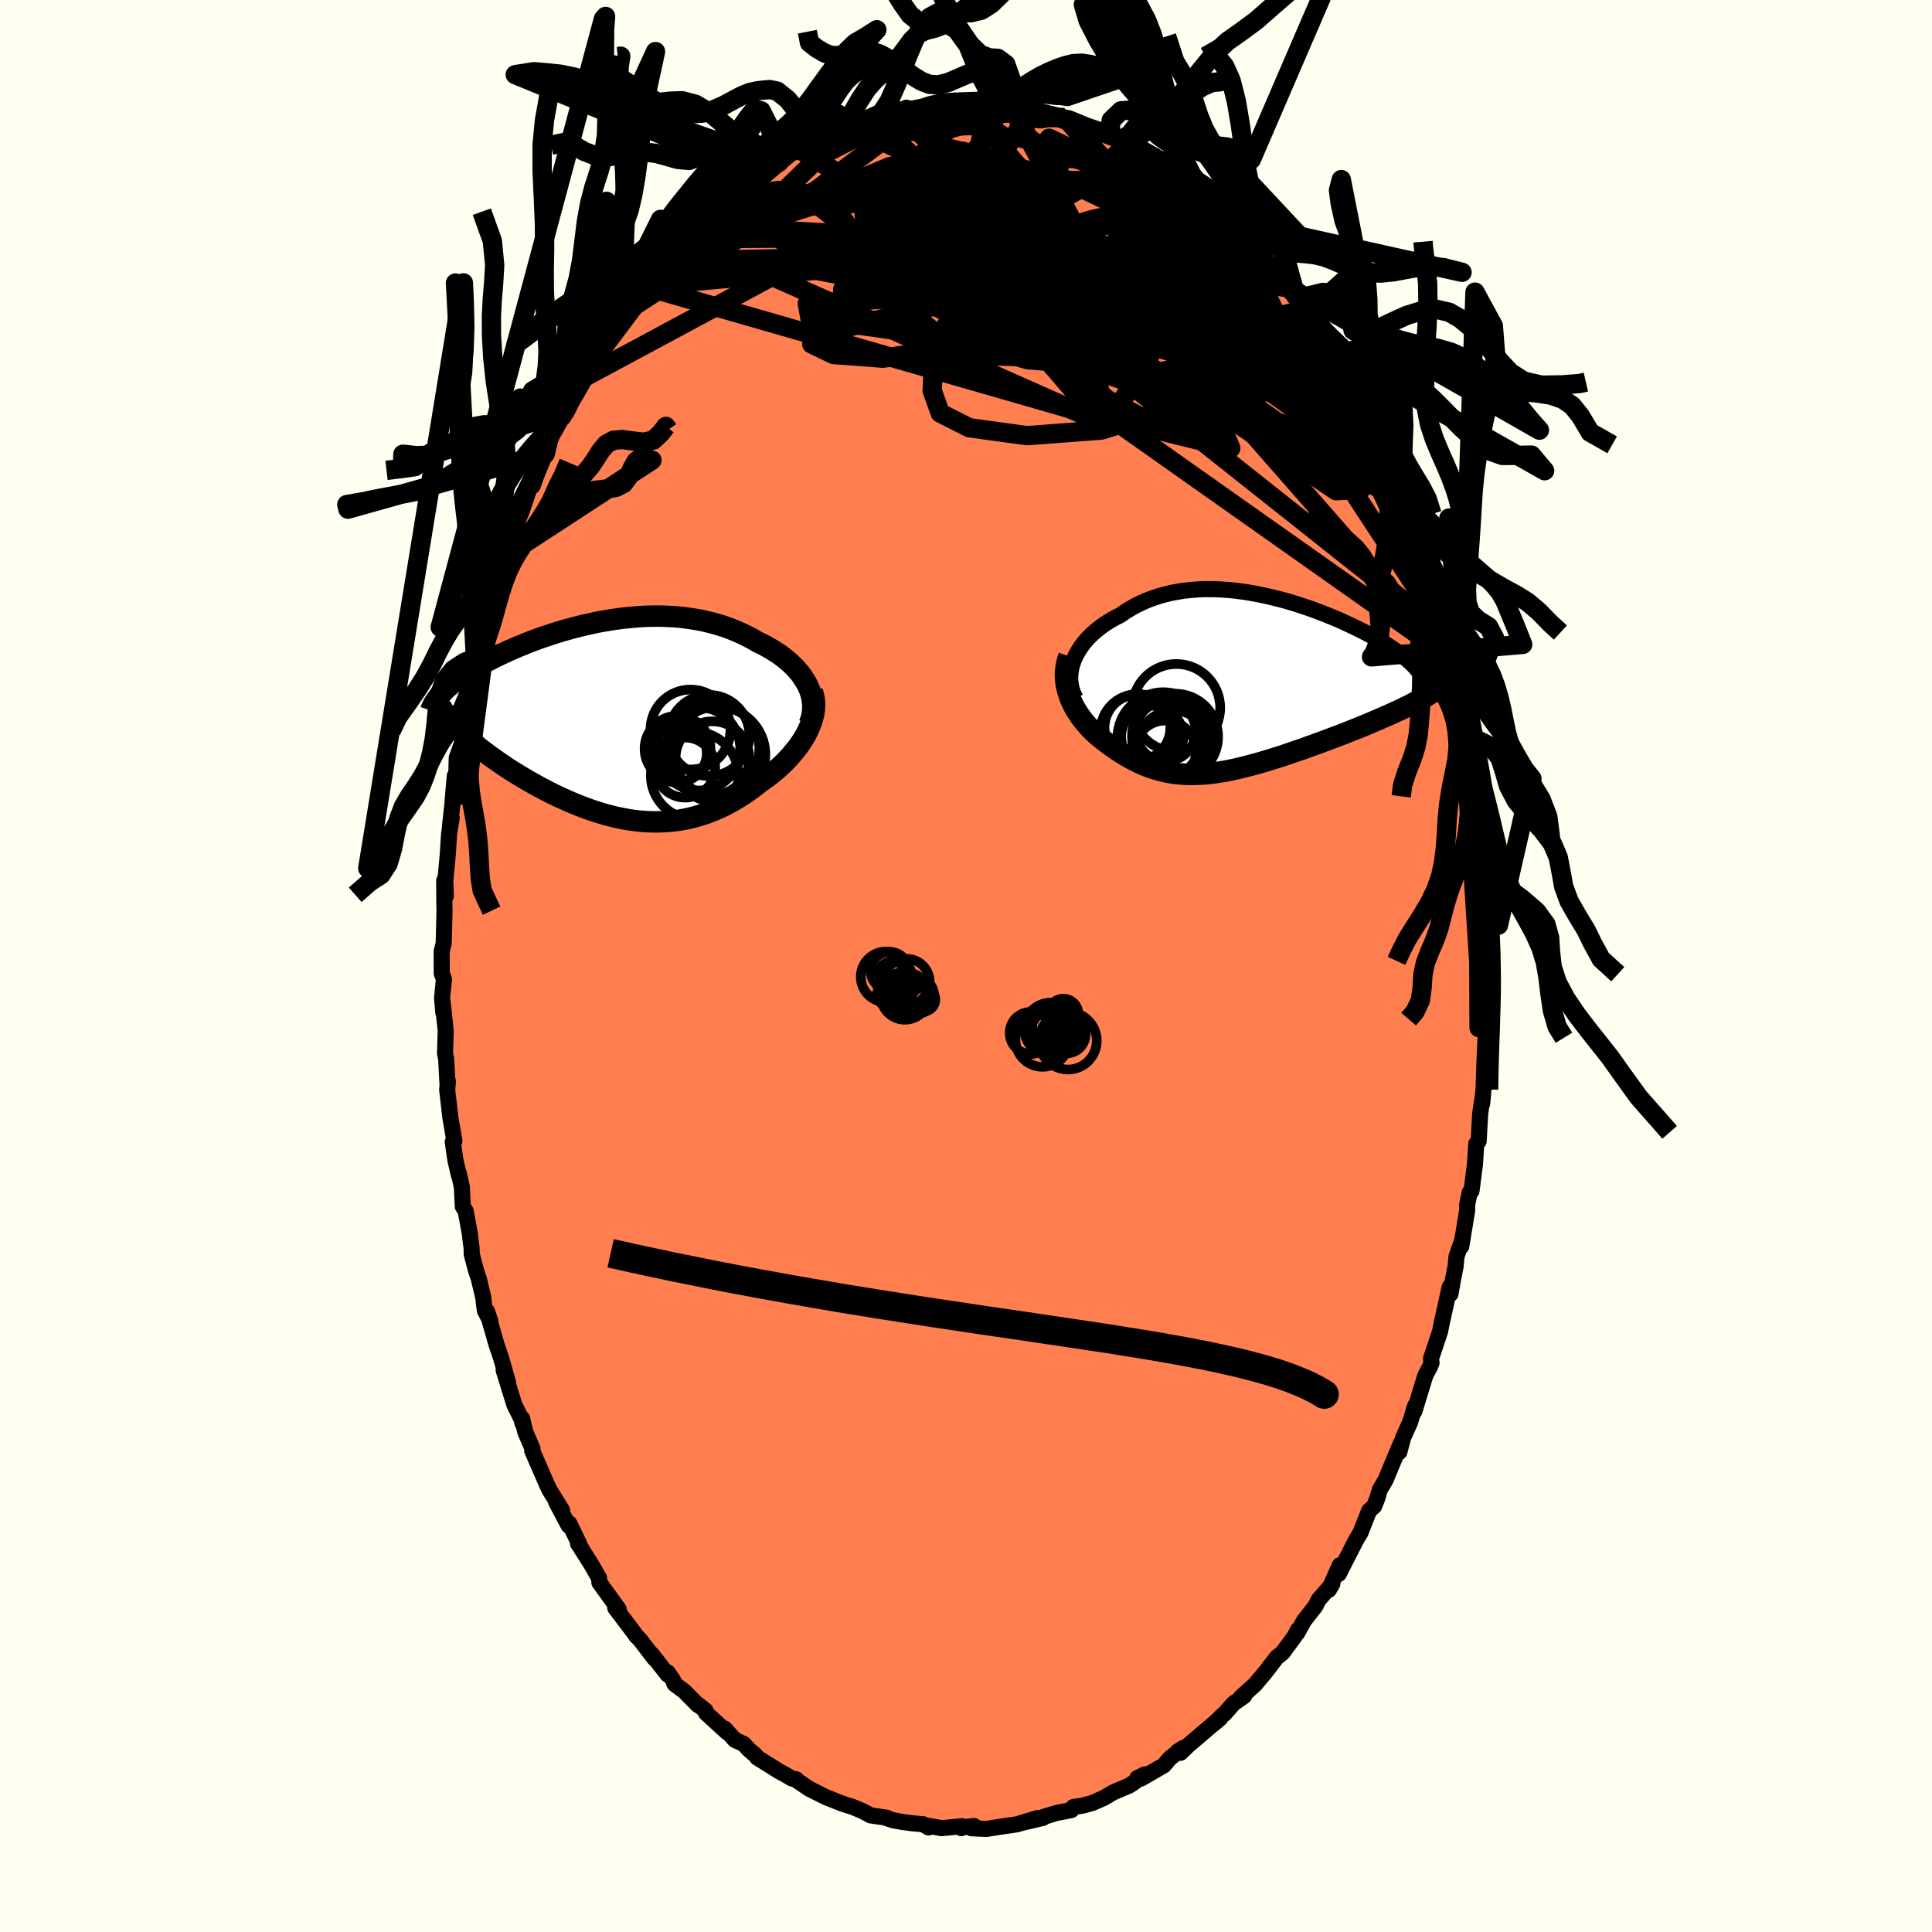 <svg viewBox="-100 -100 200 200" xmlns="http://www.w3.org/2000/svg" width="500" height="500" id="face-svg">
    <defs>
      <clipPath id="leftEyeClipPath">
        <polyline points="20.23,-3.51 20.03,-3.88 19.81,-4.24 19.57,-4.6 19.3,-4.94 19.01,-5.28 18.69,-5.6 18.36,-5.92 18,-6.22 17.63,-6.52 17.24,-6.8 16.83,-7.07 16.41,-7.33 15.97,-7.58 15.52,-7.82 15.05,-8.04 14.51,-8.36 13.95,-8.65 13.38,-8.93 12.79,-9.19 12.19,-9.43 11.58,-9.65 10.96,-9.85 10.33,-10.02 9.69,-10.18 9.05,-10.32 8.39,-10.43 7.73,-10.53 7.07,-10.61 6.4,-10.67 5.73,-10.7 5.06,-10.73 4.38,-10.73 3.71,-10.72 3.03,-10.69 2.36,-10.64 1.69,-10.58 1.02,-10.51 0.36,-10.42 -0.3,-10.32 -0.96,-10.21 -1.61,-10.09 -2.25,-9.95 -2.88,-9.81 -3.51,-9.66 -4.12,-9.5 -4.73,-9.33 -5.33,-9.16 -5.91,-8.98 -6.49,-8.79 -7.06,-8.6 -7.61,-8.41 -8.15,-8.21 -8.68,-8.01 -9.19,-7.8 -9.69,-7.6 -10.18,-7.39 -10.66,-7.18 -11.12,-6.97 -11.56,-6.77 -11.99,-6.56 -12.41,-6.35 -12.82,-6.14 -13.2,-5.94 -13.58,-5.73 -13.94,-5.53 -14.29,-5.33 -14.62,-5.12 -14.94,-4.92 -15.25,-4.72 -15.55,-4.52 -15.83,-4.33 -16.11,-4.13 -16.36,-3.93 -16.61,-3.74 -16.84,-3.54 -17.06,-3.35 -17.27,-3.16 -17.46,-2.97 -17.64,-2.78 -16.07,0.85 -15.83,1.1 -15.58,1.34 -15.32,1.59 -15.04,1.84 -14.76,2.1 -14.46,2.35 -14.15,2.61 -13.83,2.87 -13.5,3.13 -13.15,3.39 -12.8,3.66 -12.44,3.92 -12.06,4.18 -11.68,4.45 -11.28,4.72 -10.88,4.99 -10.46,5.26 -10.03,5.53 -9.58,5.8 -9.13,6.07 -8.67,6.34 -8.19,6.61 -7.71,6.88 -7.22,7.14 -6.72,7.4 -6.21,7.66 -5.69,7.91 -5.17,8.15 -4.64,8.39 -4.1,8.62 -3.56,8.84 -3.01,9.06 -2.45,9.26 -1.9,9.45 -1.33,9.63 -0.76,9.8 -0.19,9.95 0.38,10.09 0.96,10.21 1.54,10.32 2.12,10.41 2.7,10.48 3.29,10.53 3.87,10.56 4.46,10.57 5.05,10.56 5.63,10.53 6.22,10.48 6.81,10.41 7.39,10.31 7.98,10.19 8.56,10.04 9.14,9.87 9.72,9.68 10.3,9.46 10.87,9.22 11.44,8.96 12,8.67 12.56,8.36 13.12,8.02 13.67,7.67 14.21,7.29 14.75,6.89 15.27,6.48 15.7,6.18 16.12,5.87 16.53,5.55 16.93,5.22 17.31,4.88 17.69,4.53 18.04,4.17 18.39,3.8 18.71,3.42 19.02,3.04 19.32,2.65 19.59,2.25 19.84,1.85 20.07,1.45 20.27,1.04" />
      </clipPath>
      <clipPath id="rightEyeClipPath">
        <polyline points="-18.11,-2.52 -17.95,-2.9 -17.76,-3.28 -17.55,-3.64 -17.31,-4 -17.05,-4.36 -16.76,-4.7 -16.45,-5.03 -16.12,-5.35 -15.77,-5.66 -15.39,-5.96 -15,-6.25 -14.59,-6.52 -14.17,-6.78 -13.73,-7.02 -13.27,-7.25 -12.75,-7.61 -12.21,-7.94 -11.66,-8.25 -11.09,-8.53 -10.5,-8.79 -9.89,-9.02 -9.27,-9.23 -8.64,-9.4 -8,-9.56 -7.34,-9.68 -6.68,-9.79 -6.01,-9.86 -5.33,-9.92 -4.64,-9.95 -3.95,-9.95 -3.26,-9.94 -2.56,-9.9 -1.86,-9.85 -1.16,-9.77 -0.47,-9.68 0.23,-9.57 0.92,-9.44 1.61,-9.3 2.29,-9.15 2.97,-8.98 3.64,-8.81 4.3,-8.62 4.95,-8.42 5.59,-8.21 6.22,-8 6.84,-7.78 7.44,-7.55 8.04,-7.32 8.62,-7.08 9.18,-6.85 9.73,-6.61 10.26,-6.36 10.78,-6.12 11.28,-5.88 11.76,-5.64 12.23,-5.4 12.67,-5.16 13.1,-4.92 13.52,-4.68 13.91,-4.45 14.29,-4.22 14.64,-3.99 14.98,-3.76 15.31,-3.54 15.61,-3.32 15.9,-3.11 16.17,-2.89 16.42,-2.68 16.66,-2.47 16.88,-2.27 17.09,-2.06 17.28,-1.86 17.45,-1.66 17.6,-1.47 17.74,-1.28 17.86,-1.09 17.96,-0.9 18.05,-0.72 18.13,-0.53 16.24,2.28 15.88,2.46 15.51,2.63 15.12,2.81 14.73,2.99 14.32,3.17 13.9,3.35 13.48,3.54 13.04,3.72 12.6,3.91 12.15,4.1 11.69,4.29 11.22,4.48 10.74,4.67 10.26,4.86 9.78,5.05 9.28,5.24 8.77,5.43 8.25,5.63 7.73,5.82 7.2,6.02 6.67,6.21 6.13,6.4 5.59,6.6 5.05,6.78 4.5,6.97 3.95,7.16 3.41,7.34 2.86,7.51 2.32,7.68 1.77,7.85 1.23,8.01 0.69,8.16 0.16,8.3 -0.37,8.44 -0.9,8.57 -1.43,8.69 -1.94,8.8 -2.46,8.9 -2.97,8.98 -3.47,9.06 -3.97,9.12 -4.47,9.17 -4.96,9.2 -5.45,9.22 -5.93,9.23 -6.4,9.22 -6.88,9.19 -7.35,9.15 -7.81,9.09 -8.28,9.01 -8.74,8.91 -9.2,8.8 -9.65,8.67 -10.11,8.52 -10.56,8.35 -11.01,8.16 -11.46,7.95 -11.91,7.73 -12.36,7.48 -12.81,7.22 -13.26,6.94 -13.71,6.64 -14.15,6.33 -14.6,6 -14.93,5.75 -15.26,5.49 -15.58,5.22 -15.9,4.94 -16.2,4.65 -16.49,4.34 -16.77,4.03 -17.04,3.71 -17.3,3.37 -17.54,3.03 -17.77,2.67 -17.99,2.31 -18.18,1.94 -18.36,1.56 -18.51,1.17" />
      </clipPath>
      <filter id="fuzzy">
        <feTurbulence id="turbulence" baseFrequency="0.05" numOctaves="3" type="noise" result="noise" />
        <feDisplacementMap in="SourceGraphic" in2="noise" scale="2" />
      </filter>
      <linearGradient id="rainbowGradient" x1="0%" y1="0%" x2="100%" y2="0%">
        <stop offset="0%" style="stop-color: [object Object]; stop-opacity: 1" />
        <stop offset="28%" style="stop-color: [object Object]; stop-opacity: 1" />
        <stop offset="100%" style="stop-color: [object Object]; stop-opacity: 1" />
      </linearGradient>
    </defs>
    <rect x="-100" y="-100" width="100%" height="100%" fill="rgb(255, 255, 240)" />
    <polyline id="faceContour" points="54.19,0.68 54.03,1.21 54.1,4.81 53.94,5.67 54.08,6.49 53.85,7.49 53.78,7.53 53.67,9.98 53.58,12.67 53.43,14.26 53.53,13.25 53.23,15.27 53.14,16.83 53.07,18.14 52.82,18.4 52.69,20.51 52.33,23.29 52.14,23.45 51.88,24.7 51.88,25.31 51.27,29.03 51.36,28.41 50.78,30.06 50.68,31.12 50.43,32.38 50.15,33.95 50.07,33.23 49.25,36.96 49.07,37.85 48.14,40.64 48.19,41.09 48.04,41.47 47.55,42.39 46.42,46.09 46.34,45.97 46.51,45.5 45.96,47.26 45.25,48.84 44.86,50.31 45.03,49.38 43.42,53.23 42.83,54.22 42.59,55.07 42.26,55.91 41.74,56.38 41.39,57.25 40.82,58.7 40.46,59.27 39.55,61.04 38.59,62.93 38.69,62.04 37.56,64.58 37.92,63.97 36.49,65.63 36.17,66.27 35.01,67.75 34.28,69.06 34.37,68.72 34,69.42 32.77,71.1 32.17,71.57 31.02,73.07 29.91,74.39 28.46,75.69 28.79,75.57 27.68,76.36 26.74,77.43 26.66,77.47 25.71,78.39 26.32,77.87 25.3,78.72 22.99,80.69 22.21,81.45 21.9,81.32 22.44,80.97 21.11,82.01 20.48,82.75 18.13,84.11 17.73,84.07 18.52,83.68 17.26,84.61 16.92,84.83 15.23,85.55 14.25,86.13 13.07,86.65 12.07,86.92 11.12,87.06 10.91,87.38 9.36,87.68 8.21,88.03 7.86,88.15 7.99,88.18 5.84,88.69 7.38,88.21 5.29,88.85 4.82,88.92 3.64,89.09 2.12,89.33 0.56,89.26 0.84,89.03 -0.47,89.17 -0.49,89.25 -0.41,89.05 -2.53,89.25 -4.02,88.99 -3.88,89.18 -4.42,88.85 -5.6,88.74 -6.64,88.6 -7.55,88.43 -8.21,88.22 -8.19,88.17 -9.87,87.93 -10.73,87.47 -11.74,87.05 -12.67,86.76 -13.5,86.44 -14.52,86.03 -14.6,85.99 -16.22,85.18 -17.72,84.16 -17.56,84.2 -18.03,84.11 -18.67,83.73 -19.35,83.36 -21.62,81.94 -21.76,81.73 -22.45,81.14 -23.02,80.53 -23.92,80.12 -24.99,78.94 -24.72,79.34 -26.92,77.32 -26.96,77.08 -27.69,76.5 -27.75,76.51 -29.14,75.1 -30.18,74.32 -30.32,73.93 -30.86,73.14 -30.9,73.34 -32.54,71.23 -32.25,71.69 -33.76,69.72 -34.15,69.34 -34.31,69.09 -36.31,66.45 -35.96,66.58 -37.95,63.83 -37.98,63.37 -38.79,61.95 -39.85,60.28 -39.82,60.28 -40.16,59.81 -40.04,59.83 -41.06,57.71 -41.13,57.94 -42.44,55.47 -41.82,56.33 -43.09,54.29 -43.41,53.62 -44.91,50.17 -44.87,49.98 -45.62,48.24 -45.95,46.84 -45.92,47.32 -46,46.93 -46.74,45.46 -47.86,41.85 -47.41,43.1 -48.13,40.58 -48.6,39.2 -49.59,35.74 -49.24,36.76 -49.81,35.67 -49.98,34.28 -50.43,32.39 -50.72,31.54 -51.17,29.82 -51.18,29.2 -51.39,27.56 -51.79,25.38 -52.09,24.9 -52.19,22.86 -52.52,21.42 -52.49,21.68 -52.85,20.13 -53.13,18.21 -52.96,18.1 -53.37,15.74 -53.71,12.81 -53.63,11.95 -53.68,12.12 -53.81,9.66 -53.93,9.03 -53.86,6.68 -54.19,3.65 -54.11,4.81 -54.24,3.31 -54.04,1.37 -54.27,0.77 -54.28,-1.52 -54.07,-2.33 -53.98,-5.87 -54,-6.3 -54.02,-8.83 -53.85,-7.23 -53.9,-8.82 -53.65,-11.5 -53.51,-13.71 -53.24,-15.31 -53.42,-14.44 -53.03,-18.01 -53.14,-17.15 -52.92,-19.68 -52.76,-19.89 -52.72,-21.54 -52.19,-23.03 -52.13,-23.9 -51.54,-27.4 -51.4,-27.42 -51.25,-28.66 -50.49,-32.82 -50.73,-30.88 -50.37,-32.46 -49.72,-35.11 -49.38,-36.5 -49.49,-36.62 -49.26,-36.59 -48.5,-39.54 -48.15,-41.18 -47.68,-42.47 -47.37,-43.48 -47.49,-43.04 -46.72,-45.18 -46.21,-46.56 -45.99,-47.08 -45.37,-48.94 -44.17,-51.85 -44.86,-49.7 -44.48,-50.75 -43.56,-53.01 -43.06,-54.55 -42.08,-56.29 -41.84,-56.87 -40.86,-58.8 -41.5,-57.39 -40.21,-59.89 -39.43,-60.99 -39.36,-61.33 -38.72,-62.37 -38.45,-62.86 -36.99,-65.13 -36.1,-66.67 -36.68,-66.05 -35.41,-67.65 -34.69,-68.59 -33.37,-70.39 -32.91,-70.94 -33.28,-70.8 -30.88,-73.43 -31.08,-72.99 -30.16,-74.21 -30.32,-74.12 -28.51,-75.97 -28.34,-75.95 -28.83,-75.28 -26.48,-77.98 -26.25,-78.23 -25.31,-78.84 -23.77,-80.13 -23.78,-80.12 -21.7,-82.06 -21.04,-82.22 -20.54,-82.68 -19.23,-83.36 -19.37,-83.19 -19.98,-83 -18.2,-84.17 -17.55,-84.26 -17.16,-84.49 -14.59,-85.95 -15.29,-85.63 -13.48,-86.43 -13.5,-86.44 -12.27,-87.05 -13.31,-86.46 -10.74,-87.59 -10.92,-87.25 -9.84,-87.79 -8.39,-88.05 -8.31,-88.32 -6.17,-88.79 -6.18,-88.85 -5.58,-88.67 -4.66,-88.89 -4.48,-88.8 -3.93,-88.93 -2.05,-89.1 -0.63,-89.25 -0.16,-89.14 0.94,-89.4 3.13,-89.09 2.34,-89.02 3.82,-89.09 4.9,-88.7 5.56,-88.69 5.92,-88.75 7.67,-88.39 7.84,-88.41 7.37,-88.57 10.23,-87.84 10.74,-87.42 10.66,-87.38 10.62,-87.6 12.8,-86.56 14.86,-86.06 13.7,-86.44 15.96,-85.5 16.67,-84.93 17.77,-84.47 18.37,-84.21 18.91,-83.59 18.15,-84.11 19.42,-83.2 20.64,-82.68 21.1,-82.15 21.55,-81.76 22.63,-81.14 23.34,-80.7 23.48,-80.31 25.45,-78.66 25.69,-78.83 27.3,-77.16 28.08,-76.41 27.82,-76.37 28.43,-76 29.75,-74.39 31.24,-72.81 30.65,-73.63 31.31,-72.88 32.99,-70.9 33.5,-70.18 33.5,-70.19 33.59,-70.17 35.03,-67.91 35.38,-67.6 36.91,-65.62 37.16,-64.89 38.08,-63.62 38.95,-62.44 38.98,-61.78 38.93,-62.15 40.2,-59.93 39.96,-59.97 41.3,-57.76 41.22,-58.03 42.31,-55.62 43.18,-53.92 42.2,-55.87 44.27,-51.46 44.23,-51.27 45.53,-48.14 45.16,-49.47 46.14,-46.5 46.57,-45.16 47.16,-44.07 46.87,-44.15 47.21,-43.8 48.08,-41.15 48.58,-39.18 48.97,-38.27 49.25,-37.2 48.95,-37.32 50.17,-33.48 49.86,-34.19 50.08,-34.06 50.48,-31.7 51.01,-29.47 51.29,-28.77 51.54,-27.84 51.6,-27.27 51.88,-25.55 52.18,-22.89 51.95,-24.46 52.62,-21.33 52.57,-20.49 53.03,-18.41 53,-17.56 53.1,-16.01 53.36,-13.72 53.73,-11.87 53.74,-9.07 53.84,-9.54 53.89,-8.72 53.94,-5.99 54.08,-4.16 53.93,-3.65 54.06,-2.16 54.1,-0.64 54.19,0.68 54.03,1.21" fill="rgb(255, 127, 80)" stroke="black" stroke-width="1.667" stroke-linejoin="round" filter="url(#fuzzy)" />
    <g transform="translate(29.23 -29.06)">
      <polyline id="rightCountour" points="-18.11,-2.52 -17.95,-2.9 -17.76,-3.28 -17.55,-3.64 -17.31,-4 -17.05,-4.36 -16.76,-4.7 -16.45,-5.03 -16.12,-5.35 -15.77,-5.66 -15.39,-5.96 -15,-6.25 -14.59,-6.52 -14.17,-6.78 -13.73,-7.02 -13.27,-7.25 -12.75,-7.61 -12.21,-7.94 -11.66,-8.25 -11.09,-8.53 -10.5,-8.79 -9.89,-9.02 -9.27,-9.23 -8.64,-9.4 -8,-9.56 -7.34,-9.68 -6.68,-9.79 -6.01,-9.86 -5.33,-9.92 -4.64,-9.95 -3.95,-9.95 -3.26,-9.94 -2.56,-9.9 -1.86,-9.85 -1.16,-9.77 -0.47,-9.68 0.23,-9.57 0.92,-9.44 1.61,-9.3 2.29,-9.15 2.97,-8.98 3.64,-8.81 4.3,-8.62 4.95,-8.42 5.59,-8.21 6.22,-8 6.84,-7.78 7.44,-7.55 8.04,-7.32 8.62,-7.08 9.18,-6.85 9.73,-6.61 10.26,-6.36 10.78,-6.12 11.28,-5.88 11.76,-5.64 12.23,-5.4 12.67,-5.16 13.1,-4.92 13.52,-4.68 13.91,-4.45 14.29,-4.22 14.64,-3.99 14.98,-3.76 15.31,-3.54 15.61,-3.32 15.9,-3.11 16.17,-2.89 16.42,-2.68 16.66,-2.47 16.88,-2.27 17.09,-2.06 17.28,-1.86 17.45,-1.66 17.6,-1.47 17.74,-1.28 17.86,-1.09 17.96,-0.9 18.05,-0.72 18.13,-0.53 16.24,2.28 15.88,2.46 15.51,2.63 15.12,2.81 14.73,2.99 14.32,3.17 13.9,3.35 13.48,3.54 13.04,3.72 12.6,3.91 12.15,4.1 11.69,4.29 11.22,4.48 10.74,4.67 10.26,4.86 9.78,5.05 9.28,5.24 8.77,5.43 8.25,5.63 7.73,5.82 7.2,6.02 6.67,6.21 6.13,6.4 5.59,6.6 5.05,6.78 4.5,6.97 3.95,7.16 3.41,7.34 2.86,7.51 2.32,7.68 1.77,7.85 1.23,8.01 0.69,8.16 0.16,8.3 -0.37,8.44 -0.9,8.57 -1.43,8.69 -1.94,8.8 -2.46,8.9 -2.97,8.98 -3.47,9.06 -3.97,9.12 -4.47,9.17 -4.96,9.2 -5.45,9.22 -5.93,9.23 -6.4,9.22 -6.88,9.19 -7.35,9.15 -7.81,9.09 -8.28,9.01 -8.74,8.91 -9.2,8.8 -9.65,8.67 -10.11,8.52 -10.56,8.35 -11.01,8.16 -11.46,7.95 -11.91,7.73 -12.36,7.48 -12.81,7.22 -13.26,6.94 -13.71,6.64 -14.15,6.33 -14.6,6 -14.93,5.75 -15.26,5.49 -15.58,5.22 -15.9,4.94 -16.2,4.65 -16.49,4.34 -16.77,4.03 -17.04,3.71 -17.3,3.37 -17.54,3.03 -17.77,2.67 -17.99,2.31 -18.18,1.94 -18.36,1.56 -18.51,1.17" fill="white" stroke="white" stroke-width="0" stroke-linejoin="round" filter="url(#fuzzy)" />
    </g>
    <g transform="translate(-36.6 -25.49)">
      <polyline id="leftCountour" points="20.23,-3.51 20.03,-3.88 19.81,-4.24 19.57,-4.6 19.3,-4.94 19.01,-5.28 18.69,-5.6 18.36,-5.92 18,-6.22 17.63,-6.52 17.24,-6.8 16.83,-7.07 16.41,-7.33 15.97,-7.58 15.52,-7.82 15.05,-8.04 14.51,-8.36 13.95,-8.65 13.38,-8.93 12.79,-9.19 12.19,-9.43 11.58,-9.65 10.96,-9.85 10.33,-10.02 9.69,-10.18 9.05,-10.32 8.39,-10.43 7.73,-10.53 7.07,-10.61 6.4,-10.67 5.73,-10.7 5.06,-10.73 4.38,-10.73 3.71,-10.72 3.03,-10.69 2.36,-10.64 1.69,-10.58 1.02,-10.51 0.36,-10.42 -0.3,-10.32 -0.96,-10.21 -1.61,-10.09 -2.25,-9.95 -2.88,-9.81 -3.51,-9.66 -4.12,-9.5 -4.73,-9.33 -5.33,-9.16 -5.91,-8.98 -6.49,-8.79 -7.06,-8.6 -7.61,-8.41 -8.15,-8.21 -8.68,-8.01 -9.19,-7.8 -9.69,-7.6 -10.18,-7.39 -10.66,-7.18 -11.12,-6.97 -11.56,-6.77 -11.99,-6.56 -12.41,-6.35 -12.82,-6.14 -13.2,-5.94 -13.58,-5.73 -13.94,-5.53 -14.29,-5.33 -14.62,-5.12 -14.94,-4.92 -15.25,-4.72 -15.55,-4.52 -15.83,-4.33 -16.11,-4.13 -16.36,-3.93 -16.61,-3.74 -16.84,-3.54 -17.06,-3.35 -17.27,-3.16 -17.46,-2.97 -17.64,-2.78 -16.07,0.85 -15.83,1.1 -15.58,1.34 -15.32,1.59 -15.04,1.84 -14.76,2.1 -14.46,2.35 -14.15,2.61 -13.83,2.87 -13.5,3.13 -13.15,3.39 -12.8,3.66 -12.44,3.92 -12.06,4.18 -11.68,4.45 -11.28,4.72 -10.88,4.99 -10.46,5.26 -10.03,5.53 -9.58,5.8 -9.13,6.07 -8.67,6.34 -8.19,6.61 -7.71,6.88 -7.22,7.14 -6.72,7.4 -6.21,7.66 -5.69,7.91 -5.17,8.15 -4.64,8.39 -4.1,8.62 -3.56,8.84 -3.01,9.06 -2.45,9.26 -1.9,9.45 -1.33,9.63 -0.76,9.8 -0.19,9.95 0.38,10.09 0.96,10.21 1.54,10.32 2.12,10.41 2.7,10.48 3.29,10.53 3.87,10.56 4.46,10.57 5.05,10.56 5.63,10.53 6.22,10.48 6.81,10.41 7.39,10.31 7.98,10.19 8.56,10.04 9.14,9.87 9.72,9.68 10.3,9.46 10.87,9.22 11.44,8.96 12,8.67 12.56,8.36 13.12,8.02 13.67,7.67 14.21,7.29 14.75,6.89 15.27,6.48 15.7,6.18 16.12,5.87 16.53,5.55 16.93,5.22 17.31,4.88 17.69,4.53 18.04,4.17 18.39,3.8 18.71,3.42 19.02,3.04 19.32,2.65 19.59,2.25 19.84,1.85 20.07,1.45 20.27,1.04" fill="white" stroke="white" stroke-width="0" stroke-linejoin="round" filter="url(#fuzzy)" />
    </g>
    <g transform="translate(29.23 -29.06)">
      <polyline id="rightUpper" points="-17.88,1.35 -18.07,0.98 -18.22,0.6 -18.33,0.22 -18.4,-0.17 -18.44,-0.56 -18.44,-0.95 -18.4,-1.35 -18.34,-1.74 -18.24,-2.13 -18.11,-2.52 -17.95,-2.9 -17.76,-3.28 -17.55,-3.64 -17.31,-4 -17.05,-4.36 -16.76,-4.7 -16.45,-5.03 -16.12,-5.35 -15.77,-5.66 -15.39,-5.96 -15,-6.25 -14.59,-6.52 -14.17,-6.78 -13.73,-7.02 -13.27,-7.25 -12.75,-7.61 -12.21,-7.94 -11.66,-8.25 -11.09,-8.53 -10.5,-8.79 -9.89,-9.02 -9.27,-9.23 -8.64,-9.4 -8,-9.56 -7.34,-9.68 -6.68,-9.79 -6.01,-9.86 -5.33,-9.92 -4.64,-9.95 -3.95,-9.95 -3.26,-9.94 -2.56,-9.9 -1.86,-9.85 -1.16,-9.77 -0.47,-9.68 0.23,-9.57 0.92,-9.44 1.61,-9.3 2.29,-9.15 2.97,-8.98 3.64,-8.81 4.3,-8.62 4.95,-8.42 5.59,-8.21 6.22,-8 6.84,-7.78 7.44,-7.55 8.04,-7.32 8.62,-7.08 9.18,-6.85 9.73,-6.61 10.26,-6.36 10.78,-6.12 11.28,-5.88 11.76,-5.64 12.23,-5.4 12.67,-5.16 13.1,-4.92 13.52,-4.68 13.91,-4.45 14.29,-4.22 14.64,-3.99 14.98,-3.76 15.31,-3.54 15.61,-3.32 15.9,-3.11 16.17,-2.89 16.42,-2.68 16.66,-2.47 16.88,-2.27 17.09,-2.06 17.28,-1.86 17.45,-1.66 17.6,-1.47 17.74,-1.28 17.86,-1.09 17.96,-0.9 18.05,-0.72 18.13,-0.53 18.18,-0.35 18.22,-0.18 18.25,0 18.26,0.17 18.25,0.34 18.23,0.51 18.2,0.68 18.15,0.84 18.08,1.01 18.01,1.17" fill="none" stroke="black" stroke-width="1.667" stroke-linejoin="round" filter="url(#fuzzy)" />
      <polyline id="rightLower" points="-18.57,-3 -18.72,-2.57 -18.82,-2.14 -18.89,-1.71 -18.93,-1.28 -18.93,-0.86 -18.9,-0.44 -18.84,-0.03 -18.75,0.38 -18.64,0.78 -18.51,1.17 -18.36,1.56 -18.18,1.94 -17.99,2.31 -17.77,2.67 -17.54,3.03 -17.3,3.37 -17.04,3.71 -16.77,4.03 -16.49,4.34 -16.2,4.65 -15.9,4.94 -15.58,5.22 -15.26,5.49 -14.93,5.75 -14.6,6 -14.15,6.33 -13.71,6.64 -13.26,6.94 -12.81,7.22 -12.36,7.48 -11.91,7.73 -11.46,7.95 -11.01,8.16 -10.56,8.35 -10.11,8.52 -9.65,8.67 -9.2,8.8 -8.74,8.91 -8.28,9.01 -7.81,9.09 -7.35,9.15 -6.88,9.19 -6.4,9.22 -5.93,9.23 -5.45,9.22 -4.96,9.2 -4.47,9.17 -3.97,9.12 -3.47,9.06 -2.97,8.98 -2.46,8.9 -1.94,8.8 -1.43,8.69 -0.9,8.57 -0.37,8.44 0.16,8.3 0.69,8.16 1.23,8.01 1.77,7.85 2.32,7.68 2.86,7.51 3.41,7.34 3.95,7.16 4.5,6.97 5.05,6.78 5.59,6.6 6.13,6.4 6.67,6.21 7.2,6.02 7.73,5.82 8.25,5.63 8.77,5.43 9.28,5.24 9.78,5.05 10.26,4.86 10.74,4.67 11.22,4.48 11.69,4.29 12.15,4.1 12.6,3.91 13.04,3.72 13.48,3.54 13.9,3.35 14.32,3.17 14.73,2.99 15.12,2.81 15.51,2.63 15.88,2.46 16.24,2.28 16.59,2.11 16.93,1.94 17.25,1.77 17.57,1.6 17.87,1.44 18.16,1.28 18.43,1.12 18.7,0.96 18.95,0.8 19.19,0.65" fill="none" stroke="black" stroke-width="2.222" stroke-linejoin="round" filter="url(#fuzzy)" />
      <circle r="3.216" cx="-9.951" cy="5.336" stroke="black" fill="none" stroke-width="1.0" filter="url(#fuzzy)" clip-path="url(#rightEyeClipPath)" /><circle r="3.172" cx="-8.596" cy="6.821" stroke="black" fill="none" stroke-width="1.0" filter="url(#fuzzy)" clip-path="url(#rightEyeClipPath)" /><circle r="4.38" cx="-9.121" cy="5.291" stroke="black" fill="none" stroke-width="1.0" filter="url(#fuzzy)" clip-path="url(#rightEyeClipPath)" /><circle r="4.754" cx="-8.801" cy="5.476" stroke="black" fill="none" stroke-width="1.0" filter="url(#fuzzy)" clip-path="url(#rightEyeClipPath)" /><circle r="3.104" cx="-8.551" cy="4.766" stroke="black" fill="none" stroke-width="1.0" filter="url(#fuzzy)" clip-path="url(#rightEyeClipPath)" /><circle r="4.456" cx="-7.591" cy="5.326" stroke="black" fill="none" stroke-width="1.0" filter="url(#fuzzy)" clip-path="url(#rightEyeClipPath)" /><circle r="3.412" cx="-11.481" cy="4.381" stroke="black" fill="none" stroke-width="1.0" filter="url(#fuzzy)" clip-path="url(#rightEyeClipPath)" /><circle r="3.81" cx="-7.721" cy="6.436" stroke="black" fill="none" stroke-width="1.0" filter="url(#fuzzy)" clip-path="url(#rightEyeClipPath)" /><circle r="3.852" cx="-11.451" cy="4.761" stroke="black" fill="none" stroke-width="1.0" filter="url(#fuzzy)" clip-path="url(#rightEyeClipPath)" /><circle r="4.54" cx="-7.456" cy="2.336" stroke="black" fill="none" stroke-width="1.0" filter="url(#fuzzy)" clip-path="url(#rightEyeClipPath)" />
      </g>
    <g transform="translate(-36.6 -25.49)">
      <polyline id="leftUpper" points="20.38,0.44 20.53,0.04 20.64,-0.37 20.71,-0.77 20.75,-1.17 20.74,-1.57 20.7,-1.97 20.63,-2.37 20.53,-2.75 20.39,-3.14 20.23,-3.51 20.03,-3.88 19.81,-4.24 19.57,-4.6 19.3,-4.94 19.01,-5.28 18.69,-5.6 18.36,-5.92 18,-6.22 17.63,-6.52 17.24,-6.8 16.83,-7.07 16.41,-7.33 15.97,-7.58 15.52,-7.82 15.05,-8.04 14.51,-8.36 13.95,-8.65 13.38,-8.93 12.79,-9.19 12.19,-9.43 11.58,-9.65 10.96,-9.85 10.33,-10.02 9.69,-10.18 9.05,-10.32 8.39,-10.43 7.73,-10.53 7.07,-10.61 6.4,-10.67 5.73,-10.7 5.06,-10.73 4.38,-10.73 3.71,-10.72 3.03,-10.69 2.36,-10.64 1.69,-10.58 1.02,-10.51 0.36,-10.42 -0.3,-10.32 -0.96,-10.21 -1.61,-10.09 -2.25,-9.95 -2.88,-9.81 -3.51,-9.66 -4.12,-9.5 -4.73,-9.33 -5.33,-9.16 -5.91,-8.98 -6.49,-8.79 -7.06,-8.6 -7.61,-8.41 -8.15,-8.21 -8.68,-8.01 -9.19,-7.8 -9.69,-7.6 -10.18,-7.39 -10.66,-7.18 -11.12,-6.97 -11.56,-6.77 -11.99,-6.56 -12.41,-6.35 -12.82,-6.14 -13.2,-5.94 -13.58,-5.73 -13.94,-5.53 -14.29,-5.33 -14.62,-5.12 -14.94,-4.92 -15.25,-4.72 -15.55,-4.52 -15.83,-4.33 -16.11,-4.13 -16.36,-3.93 -16.61,-3.74 -16.84,-3.54 -17.06,-3.35 -17.27,-3.16 -17.46,-2.97 -17.64,-2.78 -17.81,-2.59 -17.97,-2.41 -18.12,-2.22 -18.25,-2.04 -18.37,-1.86 -18.48,-1.68 -18.58,-1.5 -18.66,-1.32 -18.74,-1.14 -18.8,-0.96" fill="none" stroke="black" stroke-width="2.222" stroke-linejoin="round" filter="url(#fuzzy)" />
      <polyline id="leftLower" points="20.68,-2.92 20.8,-2.55 20.88,-2.17 20.92,-1.79 20.92,-1.4 20.89,-1 20.83,-0.59 20.73,-0.19 20.61,0.22 20.45,0.63 20.27,1.04 20.07,1.45 19.84,1.85 19.59,2.25 19.32,2.65 19.02,3.04 18.71,3.42 18.39,3.8 18.04,4.17 17.69,4.53 17.31,4.88 16.93,5.22 16.53,5.55 16.12,5.87 15.7,6.18 15.27,6.48 14.75,6.89 14.21,7.29 13.67,7.67 13.12,8.02 12.56,8.36 12,8.67 11.44,8.96 10.87,9.22 10.3,9.46 9.72,9.68 9.14,9.87 8.56,10.04 7.98,10.19 7.39,10.31 6.81,10.41 6.22,10.48 5.63,10.53 5.05,10.56 4.46,10.57 3.87,10.56 3.29,10.53 2.7,10.48 2.12,10.41 1.54,10.32 0.96,10.21 0.38,10.09 -0.19,9.95 -0.76,9.8 -1.33,9.63 -1.9,9.45 -2.45,9.26 -3.01,9.06 -3.56,8.84 -4.1,8.62 -4.64,8.39 -5.17,8.15 -5.69,7.91 -6.21,7.66 -6.72,7.4 -7.22,7.14 -7.71,6.88 -8.19,6.61 -8.67,6.34 -9.13,6.07 -9.58,5.8 -10.03,5.53 -10.46,5.26 -10.88,4.99 -11.28,4.72 -11.68,4.45 -12.06,4.18 -12.44,3.92 -12.8,3.66 -13.15,3.39 -13.5,3.13 -13.83,2.87 -14.15,2.61 -14.46,2.35 -14.76,2.1 -15.04,1.84 -15.32,1.59 -15.58,1.34 -15.83,1.1 -16.07,0.85 -16.3,0.61 -16.51,0.38 -16.71,0.14 -16.9,-0.09 -17.08,-0.32 -17.25,-0.55 -17.4,-0.77 -17.55,-0.99 -17.68,-1.21 -17.8,-1.43" fill="none" stroke="black" stroke-width="2.222" stroke-linejoin="round" filter="url(#fuzzy)" />
      <circle r="3.05" cx="6.714" cy="3.443" stroke="black" fill="none" stroke-width="1.0" filter="url(#fuzzy)" clip-path="url(#leftEyeClipPath)" /><circle r="4.198" cx="9.989" cy="1.628" stroke="black" fill="none" stroke-width="1.0" filter="url(#fuzzy)" clip-path="url(#leftEyeClipPath)" /><circle r="3.11" cx="7.524" cy="4.948" stroke="black" fill="none" stroke-width="1.0" filter="url(#fuzzy)" clip-path="url(#leftEyeClipPath)" /><circle r="4.736" cx="10.469" cy="2.993" stroke="black" fill="none" stroke-width="1.0" filter="url(#fuzzy)" clip-path="url(#leftEyeClipPath)" /><circle r="4.948" cx="10.879" cy="3.603" stroke="black" fill="none" stroke-width="1.0" filter="url(#fuzzy)" clip-path="url(#leftEyeClipPath)" /><circle r="4.306" cx="8.929" cy="3.018" stroke="black" fill="none" stroke-width="1.0" filter="url(#fuzzy)" clip-path="url(#leftEyeClipPath)" /><circle r="4.53" cx="8.504" cy="5.768" stroke="black" fill="none" stroke-width="1.0" filter="url(#fuzzy)" clip-path="url(#leftEyeClipPath)" /><circle r="4.14" cx="8.079" cy="1.013" stroke="black" fill="none" stroke-width="1.0" filter="url(#fuzzy)" clip-path="url(#leftEyeClipPath)" /><circle r="3.818" cx="10.349" cy="3.978" stroke="black" fill="none" stroke-width="1.0" filter="url(#fuzzy)" clip-path="url(#leftEyeClipPath)" /><circle r="3.412" cx="6.739" cy="3.003" stroke="black" fill="none" stroke-width="1.0" filter="url(#fuzzy)" clip-path="url(#leftEyeClipPath)" />
    </g>
    <g id="hairs">
      <polyline points="22.63,-81.14 -0.85,-81.5 -11.66,-79.71 -9.12,-78.89 0.56,-76.63 10.79,-72.53 17.31,-68.24 18.84,-65.56 16,-65.23 9.8,-66.8 1.16,-69.16 -8.44,-71.36 -16.48,-73.36 -20.36,-75.98 -19.29,-79.78 -15.05,-83.88 -9.27,-86.86 0.94,-89.4" fill="none" stroke="url(#rainbowGradient)" stroke-width="2" stroke-linejoin="round" filter="url(#fuzzy)" /><polyline points="-3.93,-88.93 -3.8,-86.04 -1.6,-78.09 3.44,-69.39 9.42,-62.88 14.65,-58.63 19.59,-56.06 24.54,-55.2 28.26,-56.57 28.8,-60.34 25.06,-65.96 17.48,-72.28 8.04,-77.87 0.12,-80.96 -1.74,-78.87 8.93,-66.64 49.86,-34.19" fill="none" stroke="url(#rainbowGradient)" stroke-width="2" stroke-linejoin="round" filter="url(#fuzzy)" /><polyline points="41.3,-57.76 23.05,-74.22 19.56,-74.03 22.86,-65.86 24.4,-58.48 22.64,-55.96 19.74,-58.05 17.29,-62.62 15.07,-67.5 12.33,-71.24 8.94,-73.22 5.5,-73.52 2.71,-72.79 0.83,-72.05 -0.03,-72.36 0.47,-74.48 2.65,-78.2 4.43,-81.91 -1.63,-82.87 -26.48,-77.98" fill="none" stroke="url(#rainbowGradient)" stroke-width="2" stroke-linejoin="round" filter="url(#fuzzy)" /><polyline points="49.86,-34.19 30.97,-63.01 26.76,-70.11 26.85,-70.37 28.35,-68.44 29.08,-66.54 27.5,-65.95 23.44,-67.02 18.28,-69.08 14.04,-70.97 12.16,-72.05 12.8,-72.72 14.93,-74.03 16.64,-76.94 15.14,-82.22 10.66,-87.38" fill="none" stroke="url(#rainbowGradient)" stroke-width="2" stroke-linejoin="round" filter="url(#fuzzy)" /><polyline points="10.62,-87.6 27.75,-68.26 28.14,-63.37 26.87,-63.34 27.77,-64.55 29.49,-66.03 30.48,-67.25 29.96,-68.05 27.64,-68.65 23.69,-69.19 19.01,-69.27 15.23,-68.12 14.07,-65.33 16.33,-61.6 21.06,-58.8 25.56,-59.04 26.91,-63.21 24.12,-70.16 19.02,-77.34 14.36,-82.97 16.67,-84.93" fill="none" stroke="url(#rainbowGradient)" stroke-width="2" stroke-linejoin="round" filter="url(#fuzzy)" /><polyline points="33.5,-70.19 11.09,-80.92 1.34,-83.9 2.33,-82.59 8.15,-78.2 13.01,-72.77 13.71,-68.59 10.44,-66.94 5.34,-67.67 0.54,-69.73 -3.08,-71.95 -5.78,-73.53 -8.06,-74.18 -9.94,-74 -10.68,-73.25 -9.24,-72.29 -5.11,-71.45 1,-70.98 6.96,-71.01 10.25,-71.59 9.84,-72.47 7.66,-72.96 7.91,-72.62 12.58,-74.14 4.9,-88.7" fill="none" stroke="url(#rainbowGradient)" stroke-width="2" stroke-linejoin="round" filter="url(#fuzzy)" /><polyline points="38.95,-62.44 7.38,-77.29 -3.39,-80.28 -9.28,-76.38 -9.58,-70.59 -3.36,-65.7 6.34,-62.77 14.85,-62.03 19.06,-63.23 18.72,-65.67 15.89,-68.42 13.24,-70.63 12.55,-71.82 13.93,-72.04 16.2,-71.68 17.84,-71.2 17.64,-70.74 14.71,-70.24 8.75,-70.29 1.82,-73.1 0.77,-81.07 7.37,-88.57" fill="none" stroke="url(#rainbowGradient)" stroke-width="2" stroke-linejoin="round" filter="url(#fuzzy)" /><polyline points="28.43,-76 19.78,-76.01 13.47,-73.92 4.28,-74.82 -2.26,-75.03 -3.72,-73.49 -1.67,-71.49 0.59,-70.41 0.65,-70.56 -1.7,-71.26 -4.94,-71.7 -7.42,-71.64 -8.65,-71.46 -9.38,-71.79 -10.72,-72.88 -12.96,-74.37 -15.21,-75.51 -16.1,-75.58 -14.93,-74.32 -12.48,-72.32 -11.72,-71.3 -18.5,-72.59 -31.08,-72.99" fill="none" stroke="url(#rainbowGradient)" stroke-width="2" stroke-linejoin="round" filter="url(#fuzzy)" /><polyline points="-28.83,-75.28 13.1,-56.65 13.5,-59.59 6.01,-66.08 0.71,-70.81 -2.24,-72.95 -3.69,-73.13 -3.5,-71.98 -1.14,-69.76 3.29,-66.8 8.73,-63.84 13.26,-61.84 14.93,-61.38 12.83,-62.12 7.6,-63.02 1.23,-63.21 -3.58,-62.95 -4.22,-63.74 -0.12,-67.81 5,-76.55 18.37,-84.21" fill="none" stroke="url(#rainbowGradient)" stroke-width="2" stroke-linejoin="round" filter="url(#fuzzy)" /><polyline points="-28.83,-75.28 7.59,-75.57 18.92,-77.39 23.15,-76.23 23.43,-72.57 18.74,-68.53 9.82,-66.13 0.6,-66.36 -3.98,-68.69 -1.28,-71.36 7.12,-72.27 16.19,-70.36 19.85,-66.82 14.37,-64.84 5.66,-67.14 29.75,-74.39" fill="none" stroke="url(#rainbowGradient)" stroke-width="2" stroke-linejoin="round" filter="url(#fuzzy)" /><polyline points="23.34,-80.7 18.1,-82.49 21.18,-78.08 24.86,-71.87 26.17,-67.03 24.61,-64.88 21.84,-64.93 20.14,-65.84 20.58,-66.35 22.2,-65.94 22.73,-64.93 19.96,-64.07 13.05,-63.98 2.97,-64.74 -7.9,-65.89 -16.15,-67.06 -16.43,-68.58 -0.1,-69.52 41.22,-58.03" fill="none" stroke="url(#rainbowGradient)" stroke-width="2" stroke-linejoin="round" filter="url(#fuzzy)" /><polyline points="27.82,-76.37 38.58,-53.92 32.12,-56.36 21.36,-64.05 13.86,-69.83 10.3,-72.97 8.57,-74.77 6.98,-76.49 5.06,-78.6 3.09,-80.92 1.34,-82.95 -0.22,-84.26 -1.85,-84.67 -3.87,-84.2 -6.51,-83.04 -9.73,-81.47 -12.99,-79.87 -15.13,-78.71 -14.68,-78.43 -10.75,-79.14 -4.19,-80.17 2.01,-79.79 4.91,-75.66 8.98,-65.75 45.53,-48.14" fill="none" stroke="url(#rainbowGradient)" stroke-width="2" stroke-linejoin="round" filter="url(#fuzzy)" /><polyline points="-3.93,-88.93 -18.05,-78.42 -19.7,-76.67 -17.91,-76.08 -13.11,-75.81 -7.05,-75.45 -1.9,-74.84 1.46,-74.1 3.99,-73.26 7.7,-71.98 13.97,-69.66 22.38,-65.8 31,-60.39 37.68,-54.25 40.88,-49.32 38.31,-49.2 23.72,-59.15 -17.16,-84.49" fill="none" stroke="url(#rainbowGradient)" stroke-width="2" stroke-linejoin="round" filter="url(#fuzzy)" /><polyline points="20.64,-82.68 25.61,-67.5 24.09,-65.84 27.63,-62.47 30.75,-59.47 29.99,-58.87 26.13,-59.8 21.82,-60.69 19.24,-60.99 19.01,-61.08 20.23,-61.25 21.29,-61.19 21.11,-60.49 19.83,-59.52 17.47,-60.18 11.32,-65.4 -0.61,-76.27 2.34,-89.02" fill="none" stroke="url(#rainbowGradient)" stroke-width="2" stroke-linejoin="round" filter="url(#fuzzy)" /><polyline points="-30.16,-74.21 -13.06,-79.59 3.65,-76.21 14.16,-72.66 18.87,-71.49 19.53,-71.59 16.55,-71.6 9.8,-70.98 0.47,-69.95 -8.29,-69.31 -12.77,-70.02 -11.27,-72.71 -5.72,-77.04 -0.67,-81.61 -0.3,-84.34 -7.93,-82.74 -31.08,-72.99" fill="none" stroke="url(#rainbowGradient)" stroke-width="2" stroke-linejoin="round" filter="url(#fuzzy)" /><polyline points="-31.08,-72.99 3.16,-73.65 5.96,-71.44 -0.75,-68.94 -8.55,-67.03 -14.18,-65.64 -15.97,-64.39 -13.71,-63.3 -8.59,-62.92 -2.33,-63.86 3.72,-66.01 9.07,-68.37 13.88,-69.71 18.43,-69.58 22.51,-68.74 25.26,-68.57 25.62,-69.89 23.57,-72.25 21.81,-73.7 27.04,-69.92 43.18,-53.92" fill="none" stroke="url(#rainbowGradient)" stroke-width="2" stroke-linejoin="round" filter="url(#fuzzy)" /><polyline points="42.31,-55.62 39.78,-59.77 40.84,-56.7 42.76,-52.22 43.38,-50.14 41.75,-51.34 37.69,-55.01 31.32,-59.57 22.89,-63.53 13.1,-66.06 3.79,-66.93 -2.05,-66.31 -2.08,-65.06 2.35,-64.75 6.27,-65.23 11.31,-59.35 50.48,-31.7" fill="none" stroke="url(#rainbowGradient)" stroke-width="2" stroke-linejoin="round" filter="url(#fuzzy)" /><polyline points="50.08,-34.06 40.95,-53.54 32.98,-63.48 26.83,-67 22.75,-67.58 20.09,-67.42 18.11,-67.3 16.24,-67.28 13.82,-67.44 10.39,-67.94 5.95,-68.91 1.01,-70.27 -3.79,-71.92 -7.78,-73.78 -10.24,-75.82 -10.55,-77.88 -8.88,-79.52 -6.5,-80.01 -5.44,-78.79 -8.33,-75.99 -19.73,-71.58 -39.43,-60.99" fill="none" stroke="url(#rainbowGradient)" stroke-width="2" stroke-linejoin="round" filter="url(#fuzzy)" /><polyline points="38.93,-62.15 4.74,-69.99 -3.24,-64.21 -3.51,-59.58 -2.67,-57.24 0.34,-55.72 6.29,-54.9 14.02,-55.48 21.5,-57.81 27.03,-61.39 29.71,-65.11 29.37,-68.08 25.83,-70.52 18.28,-73.02 3.88,-73.8 -33.37,-70.39" fill="none" stroke="url(#rainbowGradient)" stroke-width="2" stroke-linejoin="round" filter="url(#fuzzy)" /><polyline points="-33.37,-70.39 14.75,-56.54 28.75,-57.53 30.04,-62.02 26.19,-67.46 21.54,-70.85 17.69,-70.81 14.33,-68.52 11.34,-66.32 9.79,-65.71 11,-66.52 14.68,-67.74 18.11,-68.79 17.54,-69.93 11.22,-71.46 2.21,-72.83 -0.83,-73.32 11.78,-73.54 33.5,-70.18" fill="none" stroke="url(#rainbowGradient)" stroke-width="2" stroke-linejoin="round" filter="url(#fuzzy)" /><polyline points="35.03,-67.91 9.02,-62 19.51,-55.55 27.41,-53.6 26.47,-55.87 21.45,-58.8 16.85,-60.46 13.27,-61.66 9.4,-63.97 5.66,-67.58 4.95,-70.81 9.65,-71.63 17.54,-69.96 21.59,-69.6 16.99,-76.48 18.37,-84.21" fill="none" stroke="url(#rainbowGradient)" stroke-width="2" stroke-linejoin="round" filter="url(#fuzzy)" /><polyline points="30.65,-73.63 13.66,-83.27 8.6,-85.69 9.37,-84.3 9.7,-81.66 6.45,-79.32 0.45,-77.74 -5.44,-76.75 -8.69,-76.13 -8.58,-75.87 -6.24,-76.09 -3.76,-76.82 -2.86,-77.8 -3.91,-78.53 -5.74,-78.44 -6.36,-77.22 -4.15,-74.94 0.96,-72.08 7.1,-69.44 11.49,-67.81 12.79,-67.58 13.34,-68.49 17.63,-70.36 24.54,-74.36 23.48,-80.31" fill="none" stroke="url(#rainbowGradient)" stroke-width="2" stroke-linejoin="round" filter="url(#fuzzy)" /><polyline points="-12.27,-87.05 16.37,-73.63 24.59,-71.45 27.68,-70.16 27.75,-69.43 25.82,-69.13 23.06,-68.97 20.15,-68.84 17.28,-68.57 14.72,-67.61 13.12,-65.4 13,-62.09 14.07,-58.9 15.3,-57.46 16.14,-58.48 17.6,-60.83 21.87,-61.94 29.94,-59.87 38.08,-57.43 35.38,-67.6" fill="none" stroke="url(#rainbowGradient)" stroke-width="2" stroke-linejoin="round" filter="url(#fuzzy)" /><polyline points="72.84,17.22 69.62,13.56 67.88,11.15 66.68,9.46 65.56,8.04 64.4,6.58 63.21,5.02 62.09,3.36 61.2,1.69 60.68,0.07 60.51,-1.47 60.42,-2.93 60.03,-4.32 59.05,-5.66 57.55,-6.95 55.93,-8.16 54.68,-9.3 53.99,-10.46 53.66,-11.91 53.36,-13.72" fill="none" stroke="url(#rainbowGradient)" stroke-width="2" stroke-linejoin="round" filter="url(#fuzzy)" /><polyline points="53.36,-13.72 52.76,-15.5 52.32,-16.92 51.86,-18.22 51.45,-19.49 51.16,-20.77 51.01,-22.04 50.92,-23.29 50.81,-24.48 50.59,-25.59 50.25,-26.64 49.81,-27.65 49.3,-28.64 48.78,-29.64 48.29,-30.64 47.85,-31.65 47.49,-32.66 47.17,-33.65 46.84,-34.62 46.4,-35.54 45.81,-36.41 45.07,-37.32 44.27,-38.41 43.51,-39.62 42.72,-40.25 -0.16,-89.14 1.04,-89.3 2.06,-89.47 2.9,-89.67 3.71,-89.91 4.53,-90.24 5.36,-90.69 6.19,-91.21 7,-91.72 7.81,-92.18 8.63,-92.58 9.47,-92.93 10.31,-93.22 11.15,-93.42 12,-93.46 12.9,-93.32 13.88,-93.05 14.91,-92.84 15.98,-92.91 17.12,-93.09 18.18,-92.63 10.48,-90.01 8.74,-90.32 7.94,-90.32 7.29,-90.19 6.58,-90.03 5.82,-89.85 5.03,-89.71 4.23,-89.62 3.42,-89.58 2.59,-89.56 1.71,-89.53 0.78,-89.49 -0.21,-89.46 -1.28,-89.42 -2.42,-89.33 -3.59,-89.09 -4.48,-88.8 -8.39,-88.05 -7.7,-86.9 -6.81,-86.17 -6.09,-86.32 -5.46,-86.48 -4.82,-86.22 -4.1,-85.6 -3.28,-84.86 -2.39,-84.15 -1.45,-83.44 -0.5,-82.7 0.42,-81.97 1.3,-81.41 2.13,-81.1 2.92,-80.95 3.65,-80.67 4.34,-80 4.98,-78.9 5.57,-77.54 6.07,-76.14 6.34,-74.81 6.1,-73.24 -9.84,-87.79 -8.79,-88.26 -7.96,-89.52 -7.23,-91.19 -6.58,-92.82 -5.97,-94.34 -5.35,-95.83 -4.64,-97.18 -3.8,-98.19 -2.83,-98.72 -1.75,-98.84 -0.62,-98.73 0.5,-98.68 1.59,-98.94 2.63,-99.6 3.63,-100.58 4.61,-101.71 5.58,-102.89 6.57,-104.08 7.65,-105.16 9.22,-106.31 1.06,-100.22 0.04,-99.25 -1,-98.28 -2.13,-97.5 -3.21,-97.09 -4.16,-96.85 -4.95,-96.48 -5.64,-95.8 -6.3,-94.9 -6.99,-93.98 -7.76,-93.17 -8.58,-92.47 -9.42,-91.74 -10.24,-90.81 -11,-89.65 -11.7,-88.44 -12.33,-87.53 -12.86,-87.04 -13.5,-86.44" fill="none" stroke="url(#rainbowGradient)" stroke-width="2" stroke-linejoin="round" filter="url(#fuzzy)" /><polyline points="-38.82,-92.32 -38.77,-92.6 -38.14,-92.89 -37.07,-92.61 -35.81,-91.95 -34.43,-91.05 -32.97,-90.04 -31.48,-89.12 -30.01,-88.48 -28.62,-88.21 -27.34,-88.28 -26.16,-88.62 -25.07,-89.1 -24.07,-89.64 -23.18,-90.11 -22.38,-90.43 -21.66,-90.59 -21.01,-90.67 -20.34,-90.73 -19.55,-90.57 -18.47,-89.71 -17.07,-87.96 -15.69,-86.2 -15.29,-85.63" fill="none" stroke="url(#rainbowGradient)" stroke-width="2" stroke-linejoin="round" filter="url(#fuzzy)" /><polyline points="-18.2,-84.17 -19.41,-84.53 -20.38,-86.89 -21.21,-88.53 -21.9,-88.67 -22.57,-87.83 -23.34,-86.73 -24.27,-85.83 -25.36,-85.34 -26.59,-85.23 -27.91,-85.45 -29.3,-85.96 -30.75,-86.72 -32.19,-87.64 -33.57,-88.52 -34.84,-89.18 -36,-89.55 -37.17,-89.81 -38.48,-90.24 -39.99,-90.89 -41.49,-91.39 -42.58,-91.38 -43.31,-91.37 -19.37,-83.19 -19.34,-83.68 -18.72,-84.53 -17.96,-85.54 -17.15,-86.54 -16.33,-87.4 -15.54,-88.06 -14.81,-88.61 -14.17,-89.22 -13.61,-89.95 -13.08,-90.77 -12.49,-91.56 -11.81,-92.22 -11.02,-92.77 -10.18,-93.33 -9.36,-94 -8.92,-94.85" fill="none" stroke="url(#rainbowGradient)" stroke-width="2" stroke-linejoin="round" filter="url(#fuzzy)" /><polyline points="-19.37,-83.19 -19.68,-83.22 -20.5,-83.38 -21.67,-84.1 -23.15,-85.38 -24.81,-86.92 -26.47,-88.3 -28.01,-89.21 -29.38,-89.57 -30.6,-89.53 -31.76,-89.4 -32.91,-89.43 -34.09,-89.7 -35.3,-90.15 -36.54,-90.66 -37.82,-91.16 -39.17,-91.62 -40.58,-92.03 -41.99,-92.32 -43.33,-92.46 -44.74,-92.58 -46.66,-92.27 -21.7,-82.06 -24.22,-84.53 -25.75,-85.52 -26.69,-84.74 -27.6,-83.79 -28.67,-83.39 -29.85,-83.5 -31,-83.83 -32.07,-84.12 -33.06,-84.24 -34,-84.22 -34.94,-84.12 -35.91,-83.96 -36.95,-83.78 -38.13,-83.78 -39.54,-84.33 -41.25,-85.33 -42.96,-84.96" fill="none" stroke="url(#rainbowGradient)" stroke-width="2" stroke-linejoin="round" filter="url(#fuzzy)" /><polyline points="-23.78,-80.12 -22.01,-80.34 -20.82,-80.09 -20.03,-80.19 -19.43,-80.29 -18.88,-80.13 -18.28,-79.76 -17.59,-79.4 -16.81,-79.16 -15.94,-78.93 -14.99,-78.49 -14.01,-77.74 -13.06,-76.82 -12.23,-75.91 -11.51,-74.8 -10.92,-72.89 -10.85,-70.46" fill="none" stroke="url(#rainbowGradient)" stroke-width="2" stroke-linejoin="round" filter="url(#fuzzy)" /><polyline points="53.03,-18.41 52.61,-20.05 52.14,-21.38 51.71,-22.54 51.38,-23.63 51.11,-24.71 50.84,-25.78 50.52,-26.83 50.15,-27.85 49.73,-28.9 49.31,-29.98 48.91,-31.06 48.52,-32.09 48.12,-33.03 47.67,-33.91 47.16,-34.73 46.61,-35.47 46.03,-36.07 45.23,-36.47" fill="none" stroke="url(#rainbowGradient)" stroke-width="2" stroke-linejoin="round" filter="url(#fuzzy)" /><polyline points="53.03,-18.41 53.05,-17.32 53.16,-15.81 53.31,-14.11 53.46,-12.44 53.57,-10.92 53.64,-9.54 53.67,-8.21 53.67,-6.88 53.63,-5.54 53.59,-4.2 53.55,-2.89 53.52,-1.61 53.51,-0.3 53.49,1.06 53.43,2.53 53.32,4.06 53.19,5.44 53.11,6.38 53.03,-18.41 53.06,-17.31 53.2,-15.78 53.38,-14.07 53.57,-12.41 53.73,-10.89 53.87,-9.49 53.98,-8.15 54.07,-6.8 54.15,-5.45 54.22,-4.11 54.28,-2.77 54.33,-1.42 54.36,-0.06 54.38,1.33 54.37,2.74 54.34,4.11 54.3,5.39 54.27,6.54 54.23,7.61 54.19,8.81 54.14,10.46 54.1,12.79" fill="none" stroke="url(#rainbowGradient)" stroke-width="2" stroke-linejoin="round" filter="url(#fuzzy)" /><polyline points="-23.77,-80.13 -23.15,-80.31 -21.99,-80.11 -20.77,-79.35 -19.77,-78.66 -19.05,-78.42 -18.55,-78.63 -18.11,-79.04 -17.6,-79.42 -16.94,-79.63 -16.12,-79.59 -15.19,-79.3 -14.22,-78.79 -13.28,-77.99 -12.36,-76.83 -11.45,-75.46 -10.6,-75.22" fill="none" stroke="url(#rainbowGradient)" stroke-width="2" stroke-linejoin="round" filter="url(#fuzzy)" /><polyline points="-25.31,-78.84 -24.28,-80.07 -23.48,-81.4 -22.67,-82.63 -21.92,-83.66 -21.26,-84.46 -20.69,-85.08 -20.17,-85.59 -19.64,-86.07 -19.03,-86.57 -18.35,-87.16 -17.6,-87.9 -16.83,-88.78 -16.08,-89.74 -15.38,-90.71 -14.73,-91.61 -14.13,-92.44 -13.54,-93.22 -12.93,-94.01 -12.24,-94.82 -11.45,-95.57 -10.49,-96.12 -9.23,-96.92 -26.25,-78.23 -25.26,-78.96 -24.29,-79.76 -23.35,-80.58 -22.45,-81.37 -21.62,-82.09 -20.91,-82.7 -20.31,-83.22 -19.79,-83.66 -19.28,-84.09 -18.7,-84.52 -18.04,-84.99 -17.27,-85.49 -16.44,-86.01 -15.6,-86.54 -14.81,-87.05 -14.11,-87.51 -13.53,-87.9 -13.21,-88.18 -13.57,-88.13 -30.16,-74.21 -29.87,-74.75 -29.33,-75.63 -28.78,-76.37 -28.13,-77.02 -27.36,-77.67 -26.51,-78.36 -25.61,-79.09 -24.69,-79.86 -23.78,-80.66 -22.89,-81.49 -22.05,-82.29 -21.29,-83.03 -20.65,-83.65 -20.14,-84.13 -19.73,-84.51 -19.3,-84.89 -18.65,-85.33 -17.85,-85.71 -46.56,-64.4 -44.97,-65.76 -43.93,-66.65 -43.09,-67.29 -42.25,-67.88 -41.36,-68.5 -40.4,-69.1 -39.39,-69.57 -38.34,-69.91 -37.3,-70.24 -36.31,-70.68 -35.39,-71.29 -34.52,-71.93 -33.65,-72.45 -32.71,-72.81 -31.75,-73.13 -30.89,-73.52 -30.16,-74.21" fill="none" stroke="url(#rainbowGradient)" stroke-width="2" stroke-linejoin="round" filter="url(#fuzzy)" /><polyline points="-31.08,-72.99 -29.89,-72.48 -29.25,-73.04 -28.66,-73.67 -28.01,-74.08 -27.29,-74.43 -26.52,-74.92 -25.72,-75.6 -24.9,-76.38 -24.04,-77.11 -23.12,-77.73 -22.15,-78.21 -21.16,-78.59 -20.21,-78.88 -19.31,-79.02 -18.18,-78.82 -35.41,-67.65 -34.7,-68.91 -34,-70.07 -33.37,-71.07 -32.78,-72.04 -32.21,-73.06 -31.69,-74.13 -31.19,-75.16 -30.68,-76.08 -30.12,-76.89 -29.53,-77.63 -28.88,-78.36 -28.17,-79.15 -27.39,-80.01 -26.57,-80.97 -25.72,-82 -24.85,-83.12 -23.96,-84.28 -23.07,-85.49 -22.29,-86.67 -21.76,-87.61" fill="none" stroke="url(#rainbowGradient)" stroke-width="2" stroke-linejoin="round" filter="url(#fuzzy)" /><polyline points="-36.68,-66.05 -35.63,-67.43 -34.76,-68.69 -34.03,-69.85 -33.4,-70.93 -32.82,-71.99 -32.27,-73.06 -31.73,-74.09 -31.2,-75.04 -30.65,-75.89 -30.08,-76.66 -29.49,-77.41 -28.86,-78.2 -28.19,-79.06 -27.45,-79.98 -26.63,-80.91 -25.74,-81.79 -24.8,-82.61 -23.79,-83.43 -22.7,-84.31 -21.77,-85.08 -38.45,-62.86 -37.41,-64.73 -36.84,-66.07 -36.47,-67.34 -36.12,-68.77 -35.79,-70.47 -35.54,-72.44 -35.38,-74.61 -35.29,-76.92 -35.26,-79.37 -35.33,-82.03 -35.52,-84.96 -35.79,-88.07 -35.97,-90.99 -35.9,-93.15 -35.74,-94.18 -36.06,-94.15" fill="none" stroke="url(#rainbowGradient)" stroke-width="2" stroke-linejoin="round" filter="url(#fuzzy)" /><polyline points="45.82,5.5 46.48,4.73 47.04,3.55 47.22,2.21 47.3,0.9 47.56,-0.34 48.03,-1.54 48.54,-2.72 48.97,-3.94 49.29,-5.18 49.62,-6.47 50.04,-7.81 50.57,-9.2 51.14,-10.68 51.61,-12.25 51.92,-13.9 52.09,-15.57 52.24,-17.19 52.43,-18.73 52.6,-20.18 52.62,-21.33" fill="none" stroke="url(#rainbowGradient)" stroke-width="2" stroke-linejoin="round" filter="url(#fuzzy)" /><polyline points="-38.72,-62.37 -38.21,-63.48 -37.64,-65.04 -37.09,-66.32 -36.49,-67.34 -35.85,-68.31 -35.21,-69.37 -34.59,-70.51 -33.99,-71.67 -33.41,-72.81 -32.83,-73.88 -32.26,-74.9 -31.7,-75.87 -31.15,-76.77 -30.59,-77.61 -30,-78.4 -29.38,-79.18 -28.7,-80.02 -27.95,-80.95 -27.12,-81.92 -26.25,-82.88 -25.45,-83.81 -25.07,-84.45 -39.36,-61.33 -39.43,-63.35 -39.86,-66.37 -39.98,-69 -39.7,-70.83 -39.16,-72.08 -38.45,-73.04 -37.63,-73.88 -36.79,-74.71 -36.01,-75.66 -35.36,-76.84 -34.86,-78.27 -34.48,-79.9 -34.18,-81.65 -33.94,-83.45 -33.73,-85.3 -33.58,-87.22 -33.54,-89.3 -33.45,-91.81 -32.14,-94.66 -39.43,-60.99 -41.42,-61.57 -41.99,-60.5 -42.56,-59.74 -43.35,-59.22 -44.18,-58.55 -44.95,-57.59 -45.67,-56.5 -46.44,-55.53 -47.34,-54.85 -48.44,-54.47 -49.77,-54.33 -51.29,-54.26 -52.86,-54.11 -54.29,-53.74 -55.42,-53.11 -56.24,-52.32 -57.05,-51.69 -58.31,-51.51 -59.99,-51.31" fill="none" stroke="url(#rainbowGradient)" stroke-width="2" stroke-linejoin="round" filter="url(#fuzzy)" /><polyline points="-40.21,-59.89 -39.75,-60.87 -39.38,-61.72 -38.93,-62.66 -38.45,-63.84 -38.01,-65.24 -37.61,-66.69 -37.18,-68.05 -36.65,-69.26 -36.02,-70.33 -35.32,-71.3 -34.58,-72.21 -33.87,-73.12 -33.21,-74.08 -32.6,-75.12 -32.09,-76.15 -31.72,-76.93 -31.62,-77.29 -41.5,-57.39 -42.42,-59.16 -43.94,-60.09 -44.87,-59.53 -45.43,-58.17 -46.12,-56.89 -47.19,-56.18 -48.52,-56.02 -49.88,-56.03 -51.06,-55.81 -52.04,-55.2 -52.93,-54.3 -53.95,-53.43 -55.28,-52.89 -56.88,-52.83 -58.29,-52.98 -58.33,-51.96 -41.5,-57.39 -41.38,-57.73 -41.8,-57.11 -42.5,-56.22 -43.36,-55.29 -44.24,-54.38 -45.02,-53.51 -45.7,-52.67 -46.32,-51.84 -46.91,-50.97 -47.5,-50.01 -48.05,-48.98 -48.57,-47.91 -49.07,-46.83 -49.56,-45.8 -50.08,-44.78 -50.65,-43.76 -51.25,-42.67 -51.85,-41.52 -52.38,-40.37 -52.81,-39.31 -53.21,-38.33 -53.77,-37.15 -54.43,-35.07 -37.54,-98.03 -37.31,-98.3 -37.41,-96.98 -37.43,-94.56 -37.28,-91.55 -37.15,-88.55 -37.22,-85.99 -37.53,-83.93 -38,-82.22 -38.52,-80.62 -38.97,-78.9 -39.31,-76.99 -39.56,-74.95 -39.81,-72.96 -40.15,-71.16 -40.58,-69.58 -41,-68.07 -41.28,-66.46 -41.37,-64.66 -41.36,-62.78 -41.41,-60.97 -41.44,-59.43 -40.86,-58.8 -41.84,-56.87 -41.29,-57.9 -40.9,-58.59 -40.41,-59.42 -39.89,-60.33 -39.36,-61.24 -38.81,-62.18 -38.23,-63.15 -37.62,-64.16 -37.01,-65.17 -36.39,-66.15 -35.75,-67.1 -35.08,-68.06 -34.38,-69.03 -33.69,-69.97 -33.05,-70.84 -32.33,-71.77 -30.88,-73.43" fill="none" stroke="url(#rainbowGradient)" stroke-width="2" stroke-linejoin="round" filter="url(#fuzzy)" /><polyline points="-42.08,-56.29 -46.14,-58.79 -46.83,-57.24 -47.16,-55.64 -47.53,-54.48 -47.99,-53.56 -48.73,-52.84 -49.83,-52.34 -51.11,-51.93 -52.32,-51.45 -53.36,-50.83 -54.31,-50.15 -55.41,-49.57 -56.85,-49.15 -58.64,-48.8 -60.66,-48.42 -62.63,-48.02 -64.1,-47.77 -63.98,-47.29 -43.56,-53.01 -43.34,-54.93 -42.85,-56.32 -42.45,-57.57 -42.31,-58.99 -42.36,-60.62 -42.36,-62.24 -42.14,-63.59 -41.65,-64.61 -40.99,-65.45 -40.29,-66.34 -39.67,-67.45 -39.18,-68.83 -38.81,-70.39 -38.46,-72.02 -38.06,-73.66 -37.56,-75.29 -37.08,-76.87 -36.89,-78.32 -37.21,-79.16 -43.56,-53.01 -43.26,-54.84 -43.4,-57.12 -43.58,-59.16 -43.53,-60.69 -43.35,-62.03 -43.27,-63.6 -43.36,-65.53 -43.53,-67.67 -43.65,-69.86 -43.66,-72.04 -43.62,-74.3 -43.64,-76.76 -43.75,-79.45 -43.88,-82.26 -43.88,-85.01 -43.64,-87.52 -43.25,-89.69 -43.04,-91.38 -43.69,-92.93" fill="none" stroke="url(#rainbowGradient)" stroke-width="2" stroke-linejoin="round" filter="url(#fuzzy)" /><polyline points="-46.21,-46.56 -47.39,-45.83 -48.14,-45.02 -48.78,-44.33 -49.29,-43.48 -49.67,-42.34 -50,-41.03 -50.36,-39.74 -50.82,-38.58 -51.4,-37.56 -52.07,-36.62 -52.76,-35.67 -53.45,-34.68 -54.08,-33.61 -54.69,-32.46 -55.3,-31.21 -56.01,-29.9 -56.87,-28.54 -57.84,-27.14 -58.83,-25.75 -59.51,-24.32" fill="none" stroke="url(#rainbowGradient)" stroke-width="2" stroke-linejoin="round" filter="url(#fuzzy)" /><polyline points="-37.34,-67.25 -37.24,-66.98 -37.79,-65.96 -38.47,-64.8 -39.09,-63.69 -39.62,-62.64 -40.1,-61.62 -40.56,-60.61 -41.01,-59.62 -41.46,-58.63 -41.92,-57.61 -42.4,-56.51 -42.89,-55.34 -43.38,-54.11 -43.85,-52.9 -44.3,-51.78 -44.73,-50.76 -45.17,-49.81 -45.66,-48.83 -46.2,-47.74 -46.71,-46.51 -47.14,-45.05 -47.49,-43.04" fill="none" stroke="url(#rainbowGradient)" stroke-width="2" stroke-linejoin="round" filter="url(#fuzzy)" /><polyline points="-47.49,-43.04 -46.08,-43.97 -44.83,-44.55 -43.97,-45.34 -43.27,-46.17 -42.65,-46.91 -42.04,-47.54 -41.37,-48.11 -40.55,-48.61 -39.54,-49 -38.4,-49.24 -37.24,-49.38 -36.22,-49.55 -35.46,-49.94 -34.96,-50.61 -34.59,-51.47 -34.15,-52.25 -33.55,-52.66 -32.51,-52.36 -47.68,-42.47 -47.38,-43.09 -46.89,-43.65 -46.04,-44.18 -44.97,-44.66 -43.99,-45.26 -43.25,-46.05 -42.74,-46.98 -42.3,-47.9 -41.78,-48.73 -41.12,-49.46 -40.36,-50.16 -39.59,-50.88 -38.9,-51.68 -38.32,-52.53 -37.8,-53.35 -37.23,-54.02 -36.51,-54.42 -35.58,-54.5 -34.48,-54.35 -33.34,-54.22 -32.35,-54.45 -31.6,-55.16 -31.06,-55.86 -30.83,-55.52" fill="none" stroke="url(#rainbowGradient)" stroke-width="2" stroke-linejoin="round" filter="url(#fuzzy)" /><polyline points="52.18,-22.89 53.02,-23.36 54.37,-22.69 55.28,-21.53 55.73,-20.12 56.17,-18.6 56.98,-17.08 58.22,-15.59 59.59,-14.14 60.69,-12.7 61.31,-11.24 61.6,-9.75 61.87,-8.23 62.43,-6.71 63.29,-5.2 64.18,-3.74 64.9,-2.27 65.75,-0.72 67.47,0.85" fill="none" stroke="url(#rainbowGradient)" stroke-width="2" stroke-linejoin="round" filter="url(#fuzzy)" /><polyline points="-48.15,-41.18 -48.53,-39.41 -48.83,-37.88 -49.04,-36.71 -49.25,-35.66 -49.5,-34.56 -49.74,-33.39 -49.94,-32.15 -50.11,-30.87 -50.28,-29.55 -50.46,-28.17 -50.65,-26.74 -50.85,-25.26 -51.04,-23.76 -51.19,-22.3 -51.34,-20.92 -51.48,-19.67 -51.63,-18.43 -51.7,-16.68" fill="none" stroke="url(#rainbowGradient)" stroke-width="2" stroke-linejoin="round" filter="url(#fuzzy)" /><polyline points="-48.5,-39.54 -48.6,-41.35 -48.85,-42.98 -48.85,-44.21 -48.66,-45.3 -48.37,-46.44 -48.06,-47.71 -47.79,-49.08 -47.6,-50.55 -47.57,-52.14 -47.7,-53.89 -47.99,-55.89 -48.36,-58.13 -48.73,-60.55 -48.99,-62.98 -49.12,-65.25 -49.13,-67.27 -49.04,-69.02 -48.9,-70.67 -48.79,-72.56 -49.03,-75.05 -50.12,-78.09" fill="none" stroke="url(#rainbowGradient)" stroke-width="2" stroke-linejoin="round" filter="url(#fuzzy)" /><polyline points="-49.49,-36.62 -49.24,-37.53 -48.99,-39.22 -48.83,-40.93 -48.78,-42.48 -48.86,-43.97 -49.16,-45.64 -49.75,-47.68 -50.55,-50.09 -51.4,-52.66 -52.07,-55.09 -52.42,-57.14 -52.47,-58.79 -52.33,-60.23 -52.13,-61.8 -51.96,-63.77 -51.88,-66.19 -51.94,-68.79 -52.03,-70.72 -61.93,-10.12 -61.18,-9.56 -60.51,-10.63 -59.98,-12.28 -59.36,-13.91 -58.57,-15.29 -57.74,-16.46 -57,-17.54 -56.43,-18.61 -55.99,-19.71 -55.62,-20.87 -55.31,-22.11 -55.05,-23.48 -54.87,-24.97 -54.72,-26.56 -54.48,-28.13 -53.97,-29.55 -53.07,-30.68 -51.91,-31.44 -50.9,-31.84 -50.37,-32.46" fill="none" stroke="url(#rainbowGradient)" stroke-width="2" stroke-linejoin="round" filter="url(#fuzzy)" /><polyline points="-50.37,-32.46 -50,-34.55 -50.15,-36.14 -50.59,-37.69 -51.02,-39.37 -51.29,-41.12 -51.43,-42.86 -51.56,-44.58 -51.74,-46.28 -51.94,-47.97 -52.11,-49.69 -52.23,-51.47 -52.34,-53.36 -52.45,-55.3 -52.53,-57.14 -52.5,-58.72 -52.32,-60.06 -52.1,-61.52 -52.03,-63.64 -52.23,-66.67 -52.85,-70.7 -50.73,-30.88 -50.11,-32.46 -49.59,-33.99 -49.19,-35.19 -48.87,-36.26 -48.57,-37.36 -48.23,-38.55 -47.85,-39.73 -47.42,-40.84 -46.94,-41.83 -46.43,-42.72 -45.88,-43.58 -45.29,-44.44 -44.68,-45.35 -44.07,-46.26 -43.5,-47.15 -43.04,-47.97 -42.67,-48.75 -42.3,-49.6 -41.73,-50.7 -41.13,-52.12" fill="none" stroke="url(#rainbowGradient)" stroke-width="2" stroke-linejoin="round" filter="url(#fuzzy)" /><polyline points="-50.73,-30.88 -50.7,-30.93 -50.83,-29.53 -50.97,-27.92 -51.09,-26.33 -51.2,-24.77 -51.32,-23.26 -51.41,-21.85 -51.45,-20.52 -51.43,-19.27 -51.32,-18.07 -51.14,-16.88 -50.92,-15.69 -50.71,-14.46 -50.55,-13.17 -50.44,-11.79 -50.37,-10.34 -50.27,-8.95 -50.09,-7.84 -49.73,-7.04 -49.11,-5.73" fill="none" stroke="url(#rainbowGradient)" stroke-width="2" stroke-linejoin="round" filter="url(#fuzzy)" /><polyline points="-63.23,-7.37 -61.72,-8.7 -60.57,-9.44 -59.82,-10.6 -59.37,-12.13 -59.06,-13.74 -58.73,-15.22 -58.25,-16.49 -57.61,-17.6 -56.9,-18.63 -56.25,-19.66 -55.67,-20.73 -55.12,-21.84 -54.48,-22.99 -53.7,-24.17 -52.85,-25.4 -52.08,-26.71 -51.5,-28.12 -51.04,-29.89 -50.49,-32.82" fill="none" stroke="url(#rainbowGradient)" stroke-width="2" stroke-linejoin="round" filter="url(#fuzzy)" /><polyline points="51.88,-25.55 51.78,-26.88 51.65,-27.88 51.47,-28.9 51.26,-30.07 51.07,-31.37 50.95,-32.71 50.91,-34.01 50.92,-35.28 50.95,-36.54 50.99,-37.84 51.03,-39.17 51.03,-40.55 50.91,-42.08 50.55,-43.93 49.99,-46.37 51.6,-27.27 51.88,-25.61 52.1,-24.31 52.32,-23.14 52.58,-21.91 52.9,-20.6 53.28,-19.22 53.67,-17.77 54.05,-16.26 54.43,-14.7 54.79,-13.15 55.17,-11.63 55.59,-10.17 56.09,-8.77 56.69,-7.38 57.4,-6.01 58.17,-4.63 58.91,-3.25 59.53,-1.85 59.97,-0.4 60.24,1.14 60.44,2.81 60.7,4.59 61.18,6.25 61.9,7.43" fill="none" stroke="url(#rainbowGradient)" stroke-width="2" stroke-linejoin="round" filter="url(#fuzzy)" /><polyline points="51.54,-27.84 51.66,-26.89 51.83,-25.6 52.01,-24.35 52.18,-23.13 52.37,-21.87 52.55,-20.52 52.73,-19.1 52.9,-17.61 53.06,-16.06 53.2,-14.48 53.33,-12.91 53.44,-11.38 53.52,-9.92 53.59,-8.51 53.63,-7.13 53.66,-5.77 53.67,-4.42 53.68,-3.1 53.68,-1.79 53.67,-0.48 53.65,0.89 53.61,2.42 53.56,4.14 53.46,5.62 51.29,-28.77 53.82,-31.68 54.71,-33.98 54.09,-35.14 53.02,-35.8 52.22,-36.56 51.86,-37.64 51.81,-39.01 51.91,-40.58 52.05,-42.29 52.18,-44.06 52.3,-45.84 52.4,-47.55 52.51,-49.23 52.68,-50.96 52.96,-52.87 53.35,-55.06 53.85,-57.53 54.41,-60.26 54.83,-63.21 54.59,-66.27 52.69,-69.76 51.29,-28.77 50.98,-27.64 50.82,-26.42 50.83,-25.16 50.92,-23.95 50.95,-22.71 50.82,-21.38 50.54,-19.93 50.23,-18.4 49.98,-16.85 49.82,-15.29 49.73,-13.73 49.62,-12.19 49.44,-10.71 49.13,-9.3 48.66,-7.95 48.03,-6.63 47.26,-5.31 46.44,-4.02 45.68,-2.81 45.11,-1.7 44.57,-0.53" fill="none" stroke="url(#rainbowGradient)" stroke-width="2" stroke-linejoin="round" filter="url(#fuzzy)" /><polyline points="51.01,-29.47 50.1,-31.13 49.04,-32.05 48.36,-32.81 48.06,-33.76 47.88,-34.82 47.55,-35.8 46.91,-36.61 45.99,-37.24 44.93,-37.79 43.9,-38.34 43.05,-38.98 42.41,-39.73 41.94,-40.58 41.52,-41.49 41.02,-42.37 40.37,-43.19 39.57,-43.92 38.65,-44.62 37.74,-45.38 37.01,-46.17 36.57,-46.83 36.28,-47.69" fill="none" stroke="url(#rainbowGradient)" stroke-width="2" stroke-linejoin="round" filter="url(#fuzzy)" /><polyline points="50.17,-33.48 50.15,-33.75 50.36,-33.11 50.66,-31.93 50.98,-30.64 51.29,-29.41 51.59,-28.25 51.85,-27.12 52.1,-25.99 52.34,-24.82 52.57,-23.62 52.8,-22.37 53.04,-21.07 53.29,-19.69 53.52,-18.24 53.74,-16.72 53.95,-15.12 54.15,-13.5 54.35,-11.91 54.52,-10.45 54.66,-9.11 54.77,-7.77 54.92,-6.13 55.12,-4.23 58.58,-19.4 57.8,-20.38 57.04,-21.66 56.34,-22.93 55.58,-24.04 54.82,-25.03 54.13,-26 53.54,-26.99 53.02,-27.98 52.52,-28.98 52,-30 51.45,-31.08 50.93,-32.21 50.5,-33.28 50.17,-34.18 49.76,-35.14 48.95,-37.32 49.25,-37.2 49.77,-38.95 50.52,-41.3 51.15,-43.71 51.36,-45.65 51.24,-47.11 50.95,-48.32 50.59,-49.47 50.15,-50.65 49.63,-51.88 49.06,-53.16 48.48,-54.55 47.98,-56.08 47.64,-57.81 47.48,-59.73 47.48,-61.82 47.59,-64.05 47.73,-66.34 47.82,-68.59 47.79,-70.67 47.59,-72.51 47.38,-74.16 47.31,-74.98" fill="none" stroke="url(#rainbowGradient)" stroke-width="2" stroke-linejoin="round" filter="url(#fuzzy)" /><polyline points="48.58,-39.18 50.67,-39.69 51.23,-38.99 51.21,-37.73 51.17,-36.39 51.38,-35.21 51.88,-34.18 52.56,-33.21 53.27,-32.21 53.9,-31.17 54.42,-30.08 54.84,-28.96 55.18,-27.8 55.46,-26.6 55.71,-25.35 55.98,-24.06 56.36,-22.74 56.92,-21.42 57.7,-20.1 58.63,-18.75 59.54,-17.25 60.23,-15.45 60.5,-13.36 47.21,-43.8 46.14,-43.27 45.89,-43.77 45.74,-44.82 45.51,-46.11 45.17,-47.44 44.7,-48.71 44.09,-49.9 43.37,-50.95 42.54,-51.84 41.64,-52.56 40.7,-53.13 39.76,-53.63 38.89,-54.17 38.15,-54.84 37.56,-55.63 37.1,-56.49 36.67,-57.27 36.17,-57.87 35.52,-58.27 34.71,-58.55 33.74,-58.79 32.64,-59.11 31.46,-60.11" fill="none" stroke="url(#rainbowGradient)" stroke-width="2" stroke-linejoin="round" filter="url(#fuzzy)" /><polyline points="46.14,-46.5 46.64,-45.5 47.25,-44.98 47.88,-44.52 48.6,-43.86 49.47,-43.04 50.5,-42.21 51.62,-41.47 52.75,-40.81 53.83,-40.19 54.87,-39.57 55.92,-38.97 57,-38.39 58.13,-37.68 59.3,-36.69 60.5,-35.46 61.53,-34.52" fill="none" stroke="url(#rainbowGradient)" stroke-width="2" stroke-linejoin="round" filter="url(#fuzzy)" /><polyline points="46.14,-46.5 45.66,-48.4 45.33,-49.73 45.19,-51.54 45.24,-53.72 45.32,-55.88 45.24,-57.73 44.91,-59.19 44.36,-60.33 43.68,-61.25 42.96,-62.09 42.33,-62.99 41.89,-64.11 41.67,-65.51 41.62,-67.18 41.6,-69.01 41.46,-70.82 41.08,-72.46 40.46,-73.94 39.75,-75.44 39.14,-77.14 38.74,-78.91 38.56,-80.3 38.85,-81.41 45.16,-49.47 45.9,-47.19 46.28,-45.63 46.4,-44.36 46.42,-43.14 46.48,-41.84 46.59,-40.46 46.7,-39.03 46.77,-37.61 46.83,-36.25 46.89,-34.98 46.98,-33.78 47.07,-32.62 47.15,-31.45 47.19,-30.23 47.17,-28.96 47.1,-27.66 47.02,-26.38 46.93,-25.14 46.81,-23.92 46.57,-22.68 46.16,-21.4 45.63,-20.08 45.2,-18.73 45.05,-17.56" fill="none" stroke="url(#rainbowGradient)" stroke-width="2" stroke-linejoin="round" filter="url(#fuzzy)" /><polyline points="43.18,-53.92 43.21,-54.15 43.81,-52.81 44.48,-51.34 45.11,-50.02 45.74,-48.85 46.4,-47.84 47.09,-46.96 47.82,-46.18 48.55,-45.44 49.31,-44.66 50.1,-43.81 50.95,-42.91 51.85,-42.01 52.79,-41.17 53.71,-40.38 54.55,-39.58 55.25,-38.74 55.78,-37.83 56.22,-36.76 56.82,-35.32 57.63,-33.29 41.98,-32 42.28,-32.43 42.74,-33.64 42.89,-35.03 42.77,-36.39 42.65,-37.72 42.7,-39.12 42.96,-40.63 43.3,-42.24 43.6,-43.91 43.78,-45.59 43.81,-47.27 43.72,-48.95 43.51,-50.6 43.21,-52.19 42.85,-53.63 42.46,-54.92 42.02,-56.1 41.55,-57.23 41.3,-57.76" fill="none" stroke="url(#rainbowGradient)" stroke-width="2" stroke-linejoin="round" filter="url(#fuzzy)" /><polyline points="49.86,-34.19 49.77,-34.71 49.46,-35.95 49.16,-37.16 48.84,-38.34 48.49,-39.56 48.1,-40.82 47.7,-42.04 47.32,-43.18 46.95,-44.25 46.57,-45.31 46.17,-46.4 45.73,-47.56 45.26,-48.77 44.74,-50.05 44.2,-51.35 43.64,-52.66 43.1,-53.91 42.57,-55.08 42.04,-56.21 41.48,-57.33 40.86,-58.48 39.96,-59.97" fill="none" stroke="url(#rainbowGradient)" stroke-width="2" stroke-linejoin="round" filter="url(#fuzzy)" /><polyline points="66.89,-53.95 64.62,-55.24 63.61,-56.94 62.75,-58.01 61.78,-58.67 60.52,-59.1 58.92,-59.34 57.11,-59.5 55.31,-59.76 53.68,-60.24 52.25,-60.91 50.92,-61.57 49.5,-61.98 47.86,-61.95 45.99,-61.51 44.06,-60.91 42.33,-60.51 40.99,-60.53 40.03,-60.94 39.32,-61.52 38.98,-61.78" fill="none" stroke="url(#rainbowGradient)" stroke-width="2" stroke-linejoin="round" filter="url(#fuzzy)" /><polyline points="38.98,-61.78 39.25,-61.42 39.71,-60.47 40.16,-59.36 40.62,-58.21 41.09,-57.05 41.57,-55.88 42.05,-54.7 42.54,-53.49 43.03,-52.2 43.51,-50.87 43.99,-49.52 44.47,-48.21 44.93,-46.97 45.36,-45.82 45.75,-44.74 46.07,-43.73 46.33,-42.69 46.58,-41.49 46.87,-40.04 47.22,-38.44 47.59,-37.19" fill="none" stroke="url(#rainbowGradient)" stroke-width="2" stroke-linejoin="round" filter="url(#fuzzy)" /><polyline points="38.08,-63.62 39.03,-63.34 40.06,-63.74 41.02,-63.91 41.95,-63.74 42.86,-63.32 43.75,-62.72 44.63,-62.01 45.51,-61.23 46.42,-60.42 47.37,-59.59 48.34,-58.69 49.33,-57.71 50.32,-56.69 51.32,-55.68 52.35,-54.74 53.38,-53.91 54.42,-53.24 55.53,-52.85 56.89,-52.86 58.54,-52.89 59.9,-51.27 38.08,-63.62 37.09,-64.31 36.29,-65.31 35.33,-66.04 34.24,-66.33 33.1,-66.23 32.01,-65.97 31.03,-65.76 30.16,-65.77 29.39,-66 28.67,-66.37 27.96,-66.78 27.23,-67.15 26.48,-67.49 25.73,-67.82 24.99,-68.14 24.23,-68.43 23.41,-68.6 22.49,-68.57 21.47,-68.3 20.42,-67.87 19.43,-67.44 18.58,-67.23 17.88,-67.3 17.26,-67.18" fill="none" stroke="url(#rainbowGradient)" stroke-width="2" stroke-linejoin="round" filter="url(#fuzzy)" /><polyline points="35.38,-67.6 39.29,-71.08 39.92,-69.67 39.84,-67.36 40.07,-65.81 40.87,-65.36 42.2,-65.75 43.84,-66.54 45.59,-67.34 47.26,-67.86 48.75,-67.97 50.03,-67.67 51.15,-67.03 52.2,-66.16 53.21,-65.11 54.22,-63.91 55.24,-62.63 56.36,-61.43 57.75,-60.54 59.58,-60.13 61.73,-60.16 63.53,-60.3 64.17,-60.45" fill="none" stroke="url(#rainbowGradient)" stroke-width="2" stroke-linejoin="round" filter="url(#fuzzy)" /><polyline points="35.38,-67.6 34.82,-68.4 34.26,-69.39 33.87,-70.38 33.56,-71.48 33.23,-72.71 32.82,-73.94 32.32,-75.07 31.74,-76.06 31.1,-76.99 30.47,-77.97 29.91,-79.13 29.44,-80.58 29.07,-82.41 28.74,-84.61 28.4,-87.08 27.98,-89.55 27.44,-91.68 26.77,-93.16 25.99,-94.12 25.18,-95.53" fill="none" stroke="url(#rainbowGradient)" stroke-width="2" stroke-linejoin="round" filter="url(#fuzzy)" /><polyline points="33.59,-70.17 35.1,-69.27 36.94,-69.73 38.32,-69.59 39.17,-68.67 39.83,-67.6 40.53,-66.81 41.32,-66.31 42.16,-65.93 43.02,-65.54 43.96,-65.14 45.02,-64.77 46.21,-64.46 47.51,-64.2 48.87,-63.93 50.22,-63.54 51.52,-62.96 52.75,-62.14 53.9,-61.14 55,-60.07 56.13,-59.03 57.28,-57.94 58.33,-56.64 59.36,-55.47 33.5,-70.19 33.97,-69.59 34.76,-68.56 35.61,-67.48 36.46,-66.46 37.29,-65.55 38.08,-64.77 38.8,-64.09 39.43,-63.41 39.97,-62.67 40.46,-61.81 40.94,-60.87 41.45,-59.87 42.01,-58.86 42.6,-57.84 43.21,-56.8 43.81,-55.69 44.41,-54.5 45.03,-53.24 45.69,-51.96 46.39,-50.77 47.08,-49.65 47.74,-48.38 48.24,-46.79" fill="none" stroke="url(#rainbowGradient)" stroke-width="2" stroke-linejoin="round" filter="url(#fuzzy)" /><polyline points="20.77,-96.24 21.62,-93.63 22.45,-92.26 23.09,-90.98 23.6,-89.54 24.09,-88.05 24.64,-86.69 25.3,-85.5 26.05,-84.4 26.81,-83.22 27.5,-81.88 28.07,-80.45 28.52,-79.14 28.88,-78.02 29.23,-76.67 29.75,-74.39 29.75,-74.39 28.94,-75.92 28.42,-76.84 28.05,-78.05 27.65,-79.57 27.11,-81.11 26.44,-82.48 25.69,-83.62 24.92,-84.53 24.14,-85.31 23.4,-86.03 22.7,-86.78 22.05,-87.59 21.45,-88.48 20.92,-89.44 20.46,-90.48 20.05,-91.6 19.61,-92.72 19.04,-93.74 18.24,-94.55 17.28,-95.18 16.43,-95.73 16.58,-95.98" fill="none" stroke="url(#rainbowGradient)" stroke-width="2" stroke-linejoin="round" filter="url(#fuzzy)" /><polyline points="28.43,-76 28.12,-76.53 27.94,-77.73 27.59,-79.29 27.01,-80.77 26.28,-82.03 25.51,-83.15 24.76,-84.19 24.05,-85.12 23.35,-85.93 22.65,-86.63 21.96,-87.25 21.28,-87.8 20.65,-88.31 20.09,-88.8 19.6,-89.33 19.11,-89.97 18.53,-90.79 17.75,-91.76 16.64,-92.85 14.92,-94.14 12.85,-105.31 13.51,-104.24 14.83,-103.31 16.02,-102.14 17.01,-100.8 17.9,-99.42 18.68,-97.96 19.31,-96.35 19.79,-94.59 20.16,-92.83 20.52,-91.21 20.92,-89.78 21.38,-88.52 21.9,-87.34 22.46,-86.22 23.09,-85.21 23.83,-84.45 24.75,-84.09 25.83,-84.11 26.99,-84.19 27.98,-83.74 28.53,-82.17 28.54,-79.55 28.32,-77.11 28.43,-76" fill="none" stroke="url(#rainbowGradient)" stroke-width="2" stroke-linejoin="round" filter="url(#fuzzy)" /><polyline points="28.08,-76.41 28.21,-76.23 28.92,-75.88 29.87,-75.55 30.8,-75.21 31.64,-74.79 32.44,-74.36 33.27,-74.01 34.17,-73.82 35.12,-73.74 36.1,-73.63 37.11,-73.39 38.15,-72.99 39.25,-72.5 40.42,-72.06 41.66,-71.79 42.95,-71.73 44.24,-71.86 45.48,-72.09 46.7,-72.31 47.97,-72.42 49.37,-72.31 51.35,-71.81 27.3,-77.16 26.17,-78.51 25.29,-79.6 24.48,-80.57 23.74,-81.45 23.05,-82.3 22.42,-83.17 21.81,-84.07 21.22,-84.99 20.68,-85.95 20.2,-87.03 19.8,-88.3 19.44,-89.85 19.09,-91.69 18.67,-93.7 18.12,-95.71 17.43,-97.46 16.56,-98.75 15.54,-99.54 14.39,-100.03 13.3,-100.71 12.66,-101.92 12.7,-103.42 34.01,-60.47 33.02,-61.92 32.4,-63.24 32.06,-64.67 31.87,-66.05 31.67,-67.34 31.37,-68.53 30.96,-69.62 30.46,-70.59 29.89,-71.45 29.27,-72.25 28.65,-73.07 28.05,-73.95 27.49,-74.86 26.91,-75.75 26.23,-76.54 25.42,-77.27 24.51,-78.05 23.67,-79.13 23.34,-80.7 23.34,-80.7 22.38,-80.35 21.33,-79.54 20.41,-79.13 19.67,-79.28 19.02,-79.59 18.4,-79.68 17.77,-79.43 17.09,-78.92 16.35,-78.35 15.55,-77.89 14.7,-77.61 13.82,-77.44 12.91,-77.23 11.96,-76.94 11.01,-76.63 10.16,-76.4 9.52,-76.14 9.11,-75.54 8.67,-74.44" fill="none" stroke="url(#rainbowGradient)" stroke-width="2" stroke-linejoin="round" filter="url(#fuzzy)" /><polyline points="23.34,-80.7 22.89,-82.24 22.47,-83.92 21.96,-85.19 21.4,-86.26 20.82,-87.13 20.26,-87.72 19.72,-88.14 19.19,-88.56 18.63,-89.11 17.98,-89.82 17.24,-90.65 16.42,-91.62 15.58,-92.77 14.69,-94.14 13.68,-95.83 12.64,-97.86 12.15,-99.52 35.55,-74.47 35.11,-74.39 34.32,-74.85 33.43,-75.38 32.53,-75.73 31.63,-75.94 30.73,-76.17 29.86,-76.48 29.04,-76.87 28.28,-77.32 27.53,-77.82 26.75,-78.39 25.88,-79.01 24.95,-79.65 24.05,-80.28 23.29,-80.85 22.63,-81.14 21.55,-81.76 22.38,-81.09 22.98,-80.11 23.58,-78.91 24.24,-77.68 24.93,-76.47 25.56,-75.28 26.1,-74.13 26.6,-73.07 27.09,-72.07 27.58,-71.02 28.02,-69.79 28.33,-68.39 28.52,-66.96 28.76,-65.38 29.23,-62.8 20.64,-82.68 20.88,-81.29 21.32,-80.22 22.02,-79.8 22.8,-79.44 23.57,-78.82 24.28,-77.84 24.89,-76.54 25.39,-75.01 25.78,-73.38 26.12,-71.79 26.47,-70.32 26.86,-69.01 27.28,-67.82 27.71,-66.68 28.13,-65.57 28.55,-64.45 28.96,-63.38 29.29,-62.44 29.44,-61.8 29.47,-61.58 19.42,-83.2 20.27,-82.47 20.92,-81.89 21.52,-81.27 22.1,-80.46 22.69,-79.48 23.32,-78.45 24.03,-77.45 24.78,-76.52 25.52,-75.65 26.21,-74.85 26.84,-74.12 27.44,-73.4 28.07,-72.59 28.77,-71.65 29.37,-70.72 29.28,-70.32" fill="none" stroke="url(#rainbowGradient)" stroke-width="2" stroke-linejoin="round" filter="url(#fuzzy)" /><polyline points="18.91,-83.59 18.82,-83.6 19.37,-83.1 20.07,-82.49 20.78,-81.93 21.47,-81.41 22.17,-80.87 22.88,-80.27 23.63,-79.59 24.42,-78.86 25.24,-78.11 26.04,-77.37 26.79,-76.66 27.47,-75.95 28.09,-75.21 28.74,-74.36 29.46,-73.39 30.1,-72.5 30.12,-72.34 16.67,-84.93 17.77,-85.71 18.56,-86.4 19.07,-86.56 19.51,-86.33 20.02,-85.88 20.66,-85.42 21.4,-85.12 22.21,-85.02 23.06,-85.03 23.95,-85.06 24.88,-85.02 25.9,-84.91 27.02,-84.78 28.2,-84.47 29.54,-83.49 37.32,-101.53 35.95,-102.2 34.01,-101.32 31.92,-99.52 30.02,-97.85 28.43,-96.68 27.05,-95.71 25.71,-94.45 24.33,-92.77 22.97,-91.01 21.79,-89.75 20.9,-89.33 20.28,-89.53 19.74,-89.62 19.04,-88.95 18.06,-87.51 16.94,-86.06 15.96,-85.5" fill="none" stroke="url(#rainbowGradient)" stroke-width="2" stroke-linejoin="round" filter="url(#fuzzy)" /><polyline points="14.86,-86.06 15.03,-87.55 16.05,-88.53 17.06,-88.6 17.93,-88.4 18.66,-88.36 19.33,-88.55 19.98,-88.87 20.68,-89.14 21.48,-89.39 22.4,-89.76 23.43,-90.35 24.48,-91.03 25.46,-91.46 26.26,-91.53 26.87,-91.89" fill="none" stroke="url(#rainbowGradient)" stroke-width="2" stroke-linejoin="round" filter="url(#fuzzy)" /><polyline points="27.78,-78.51 26.52,-79.52 25.51,-80.21 24.58,-80.82 23.74,-81.36 22.96,-81.83 22.21,-82.24 21.48,-82.63 20.78,-83.01 20.11,-83.37 19.49,-83.72 18.92,-84.04 18.37,-84.36 17.79,-84.69 17.12,-85.04 16.35,-85.4 15.5,-85.77 14.61,-86.11 13.66,-86.43 12.44,-86.85 10.62,-87.6 10.74,-87.42 9.74,-87.79 8.69,-88.01 7.87,-88.07 7.15,-87.94 6.42,-87.55 5.65,-86.81 4.84,-85.74 4.02,-84.47 3.2,-83.19 2.36,-82.11 1.52,-81.31 0.65,-80.7 -0.25,-80.12 -1.17,-79.41 -2.09,-78.55 -2.95,-77.65 -3.65,-76.71 -4.14,-75.3 -4.58,-72.85" fill="none" stroke="url(#rainbowGradient)" stroke-width="2" stroke-linejoin="round" filter="url(#fuzzy)" /><polyline points="10.23,-87.84 8.5,-87.82 7.72,-87.7 7.1,-87.76 6.44,-87.95 5.72,-88.13 4.96,-88.26 4.19,-88.29 3.4,-88.27 2.59,-88.23 1.75,-88.19 0.84,-88.16 -0.13,-88.08 -1.16,-87.92 -2.34,-87.65 -3.85,-87.18 5.92,-88.75 5.27,-85.81 4.55,-85.39 3.79,-85.93 3.01,-86.45 2.19,-86.74 1.31,-86.92 0.36,-87 -0.61,-86.96 -1.58,-86.7 -2.5,-86.2 -3.33,-85.47 -4.07,-84.59 -4.72,-83.66 -5.32,-82.78 -5.93,-81.98 -6.58,-81.23 -7.27,-80.43 -8,-79.5 -8.71,-78.5 -9.3,-77.67 -9.53,-77.69" fill="none" stroke="url(#rainbowGradient)" stroke-width="2" stroke-linejoin="round" filter="url(#fuzzy)" /><polyline points="5.56,-88.69 6.03,-85.62 6.77,-85.51 7.42,-85.07 8.05,-84.28 8.75,-83.71 9.5,-83.54 10.29,-83.59 11.1,-83.6 11.92,-83.41 12.75,-82.95 13.54,-82.2 14.27,-81.17 14.9,-79.89 15.42,-78.43 15.85,-76.95 16.21,-75.6 16.54,-74.43 16.87,-73.39 17.2,-72.26 17.53,-70.92 17.84,-69.4 18.18,-67.99 18.6,-66.85 19.02,-65.76" fill="none" stroke="url(#rainbowGradient)" stroke-width="2" stroke-linejoin="round" filter="url(#fuzzy)" /><polyline points="5.56,-88.69 4.9,-91.13 4.12,-93.35 3.3,-93.96 2.42,-94.01 1.46,-94.38 0.42,-95.4 -0.71,-97.06 -1.89,-99.21 -3.08,-101.79 -4.25,-104.8 -5.33,-108.13 -6.31,-111.41 -7.2,-114.05 -8.08,-115.84 -9.17,-117.13 -10.99,-116.83" fill="none" stroke="url(#rainbowGradient)" stroke-width="2" stroke-linejoin="round" filter="url(#fuzzy)" /><polyline points="4.9,-88.7 5.54,-89.06 6.3,-89.71 7.06,-90.16 7.79,-90.29 8.53,-90.23 9.31,-90.13 10.1,-90.11 10.9,-90.22 11.76,-90.47 12.71,-90.84 13.78,-91.32 14.91,-91.94 16.07,-92.61 17.23,-93.07 18.37,-92.98 19.47,-92.54" fill="none" stroke="url(#rainbowGradient)" stroke-width="2" stroke-linejoin="round" filter="url(#fuzzy)" /><polyline points="-11,-70.46 -10.69,-72.43 -10.32,-73.34 -9.81,-74.3 -9.22,-75.36 -8.58,-76.3 -7.88,-77 -7.16,-77.51 -6.46,-77.99 -5.82,-78.63 -5.22,-79.52 -4.64,-80.59 -4.05,-81.64 -3.37,-82.47 -2.58,-82.95 -1.69,-83.16 -0.72,-83.38 0.27,-83.87 1.23,-84.72 2.11,-85.89 2.88,-87.51 3.82,-89.09 3.82,-89.09 3,-91.66 2.25,-92.41 1.31,-92.58 0.27,-92.37 -0.8,-91.91 -1.86,-91.46 -2.86,-91.21 -3.78,-91.27 -4.62,-91.59 -5.43,-92.09 -6.22,-92.67 -7.05,-93.28 -7.93,-93.87 -8.86,-94.38 -9.81,-94.72 -10.75,-94.82 -11.64,-94.7 -12.47,-94.44 -13.24,-94.24 -13.96,-94.26 -14.69,-94.54 -15.46,-95 -16.2,-95.58 -16.42,-96.72" fill="none" stroke="url(#rainbowGradient)" stroke-width="2" stroke-linejoin="round" filter="url(#fuzzy)" /><polyline points="-17.18,-111.59 -14.63,-108.86 -13.15,-107.12 -11.91,-105.82 -10.71,-104.73 -9.56,-103.66 -8.49,-102.45 -7.5,-101.06 -6.61,-99.63 -5.78,-98.46 -4.97,-97.82 -4.12,-97.72 -3.17,-97.82 -2.1,-97.65 -0.96,-96.91 0.2,-95.31 1.44,-92.26 3.13,-89.09 14.81,-93.44 14.8,-92.64 13.7,-91.98 12.57,-91.7 11.67,-91.75 10.9,-91.94 10.14,-92.09 9.35,-92.11 8.54,-92 7.75,-91.77 6.96,-91.44 6.17,-90.98 5.36,-90.48 4.53,-90.05 3.73,-89.86 2.98,-89.84 2.24,-89.75 0.94,-89.4" fill="none" stroke="url(#rainbowGradient)" stroke-width="2" stroke-linejoin="round" filter="url(#fuzzy)" />
    </g>
    
        <g id="pointNose">
          <g id="rightNose"><circle r="1.276" cx="10.056" cy="5.782" stroke="black" fill="none" stroke-width="1.0" filter="url(#fuzzy)" /><circle r="2.722" cx="8.764" cy="6.514" stroke="black" fill="none" stroke-width="1.0" filter="url(#fuzzy)" /><circle r="2.178" cx="6.7" cy="6.93" stroke="black" fill="none" stroke-width="1.0" filter="url(#fuzzy)" /><circle r="2.796" cx="7.912" cy="7.642" stroke="black" fill="none" stroke-width="1.0" filter="url(#fuzzy)" /><circle r="1.954" cx="10.416" cy="7.086" stroke="black" fill="none" stroke-width="1.0" filter="url(#fuzzy)" /><circle r="2.98" cx="10.556" cy="7.738" stroke="black" fill="none" stroke-width="1.0" filter="url(#fuzzy)" /><circle r="1.81" cx="8.66" cy="6.25" stroke="black" fill="none" stroke-width="1.0" filter="url(#fuzzy)" /><circle r="1.544" cx="10.08" cy="4.93" stroke="black" fill="none" stroke-width="1.0" filter="url(#fuzzy)" /><circle r="1.89" cx="8.64" cy="6.57" stroke="black" fill="none" stroke-width="1.0" filter="url(#fuzzy)" /><circle r="2.322" cx="9.024" cy="6.818" stroke="black" fill="none" stroke-width="1.0" filter="url(#fuzzy)" /></g>
          <g id="leftNose"><circle r="2.622" cx="-8.272" cy="1.124" stroke="black" fill="none" stroke-width="1.0" filter="url(#fuzzy)" /><circle r="1.448" cx="-7.648" cy="0.968" stroke="black" fill="none" stroke-width="1.0" filter="url(#fuzzy)" /><circle r="1.892" cx="-5.876" cy="2.976" stroke="black" fill="none" stroke-width="1.0" filter="url(#fuzzy)" /><circle r="2.474" cx="-6.332" cy="3.088" stroke="black" fill="none" stroke-width="1.0" filter="url(#fuzzy)" /><circle r="2.394" cx="-6.156" cy="1.648" stroke="black" fill="none" stroke-width="1.0" filter="url(#fuzzy)" /><circle r="1.542" cx="-7.636" cy="2.848" stroke="black" fill="none" stroke-width="1.0" filter="url(#fuzzy)" /><circle r="1.324" cx="-5.484" cy="2.748" stroke="black" fill="none" stroke-width="1.0" filter="url(#fuzzy)" /><circle r="1.242" cx="-4.416" cy="3.472" stroke="black" fill="none" stroke-width="1.0" filter="url(#fuzzy)" /><circle r="1.972" cx="-7.9" cy="0.508" stroke="black" fill="none" stroke-width="1.0" filter="url(#fuzzy)" /><circle r="1.942" cx="-5.236" cy="3.072" stroke="black" fill="none" stroke-width="1.0" filter="url(#fuzzy)" /></g>
        </g>
      
    <g id="mouth">
      <polyline points="-36.79,29.74 -35.71,29.98 -34.64,30.22 -33.57,30.45 -32.51,30.68 -31.45,30.9 -30.4,31.13 -29.35,31.34 -28.3,31.55 -27.26,31.76 -26.23,31.97 -25.2,32.17 -24.17,32.37 -23.16,32.56 -22.14,32.75 -21.13,32.94 -20.13,33.12 -19.13,33.3 -18.14,33.48 -17.15,33.65 -16.17,33.82 -15.2,33.99 -14.23,34.15 -13.27,34.32 -12.31,34.48 -11.36,34.63 -10.41,34.79 -9.47,34.94 -8.54,35.09 -7.61,35.23 -6.7,35.38 -5.78,35.52 -4.88,35.66 -3.98,35.8 -3.08,35.94 -2.2,36.07 -1.32,36.2 -0.45,36.33 0.42,36.46 1.28,36.59 2.13,36.72 2.97,36.84 3.81,36.96 4.63,37.08 5.46,37.2 6.27,37.32 7.07,37.44 7.87,37.56 8.66,37.68 9.44,37.79 10.22,37.91 10.98,38.02 11.74,38.13 12.49,38.25 13.23,38.36 13.97,38.47 14.69,38.58 15.41,38.69 16.12,38.81 16.81,38.92 17.51,39.03 18.19,39.14 18.86,39.25 19.52,39.36 20.18,39.47 20.82,39.59 21.46,39.7 22.09,39.81 22.7,39.93 23.31,40.04 23.91,40.16 24.5,40.27 25.08,40.39 25.65,40.51 26.21,40.63 26.76,40.75 27.3,40.87 27.83,40.99 28.35,41.11 28.86,41.24 29.36,41.37 29.85,41.5 30.33,41.63 30.8,41.76 31.26,41.89 31.7,42.03 32.14,42.16 32.57,42.3 32.98,42.45 33.39,42.59 33.78,42.74 34.16,42.89 34.53,43.04 34.89,43.19 35.24,43.35 35.58,43.5 35.9,43.67 36.22,43.83 36.52,44 36.81,44.17 37.09,44.34 36.81,44.17 36.52,44 36.22,43.83 35.9,43.67 35.58,43.5 35.24,43.35 34.89,43.19 34.53,43.04 34.16,42.89 33.78,42.74 33.39,42.59 32.98,42.45 32.57,42.3 32.14,42.16 31.7,42.03 31.26,41.89 30.8,41.76 30.33,41.63 29.85,41.5 29.36,41.37 28.86,41.24 28.35,41.11 27.83,40.99 27.3,40.87 26.76,40.75 26.21,40.63 25.65,40.51 25.08,40.39 24.5,40.27 23.91,40.16 23.31,40.04 22.7,39.93 22.09,39.81 21.46,39.7 20.82,39.59 20.18,39.47 19.52,39.36 18.86,39.25 18.19,39.14 17.51,39.03 16.81,38.92 16.12,38.81 15.41,38.69 14.69,38.58 13.97,38.47 13.23,38.36 12.49,38.25 11.74,38.13 10.98,38.02 10.22,37.91 9.44,37.79 8.66,37.68 7.87,37.56 7.07,37.44 6.27,37.32 5.46,37.2 4.63,37.08 3.81,36.96 2.97,36.84 2.13,36.72 1.28,36.59 0.42,36.46 -0.45,36.33 -1.32,36.2 -2.2,36.07 -3.08,35.94 -3.98,35.8 -4.88,35.66 -5.78,35.52 -6.7,35.38 -7.61,35.23 -8.54,35.09 -9.47,34.94 -10.41,34.79 -11.36,34.63 -12.31,34.48 -13.27,34.32 -14.23,34.15 -15.2,33.99 -16.17,33.82 -17.15,33.65 -18.14,33.48 -19.13,33.3 -20.13,33.12 -21.13,32.94 -22.14,32.75 -23.16,32.56 -24.17,32.37 -25.2,32.17 -26.23,31.97 -27.26,31.76 -28.3,31.55 -29.35,31.34 -30.4,31.13 -31.45,30.9 -32.51,30.68 -33.57,30.45 -34.64,30.22 -35.71,29.98" fill="rgb(215,127,140)" stroke="black" stroke-width="3" stroke-linejoin="round" filter="url(#fuzzy)" />
    </g>
  </svg>